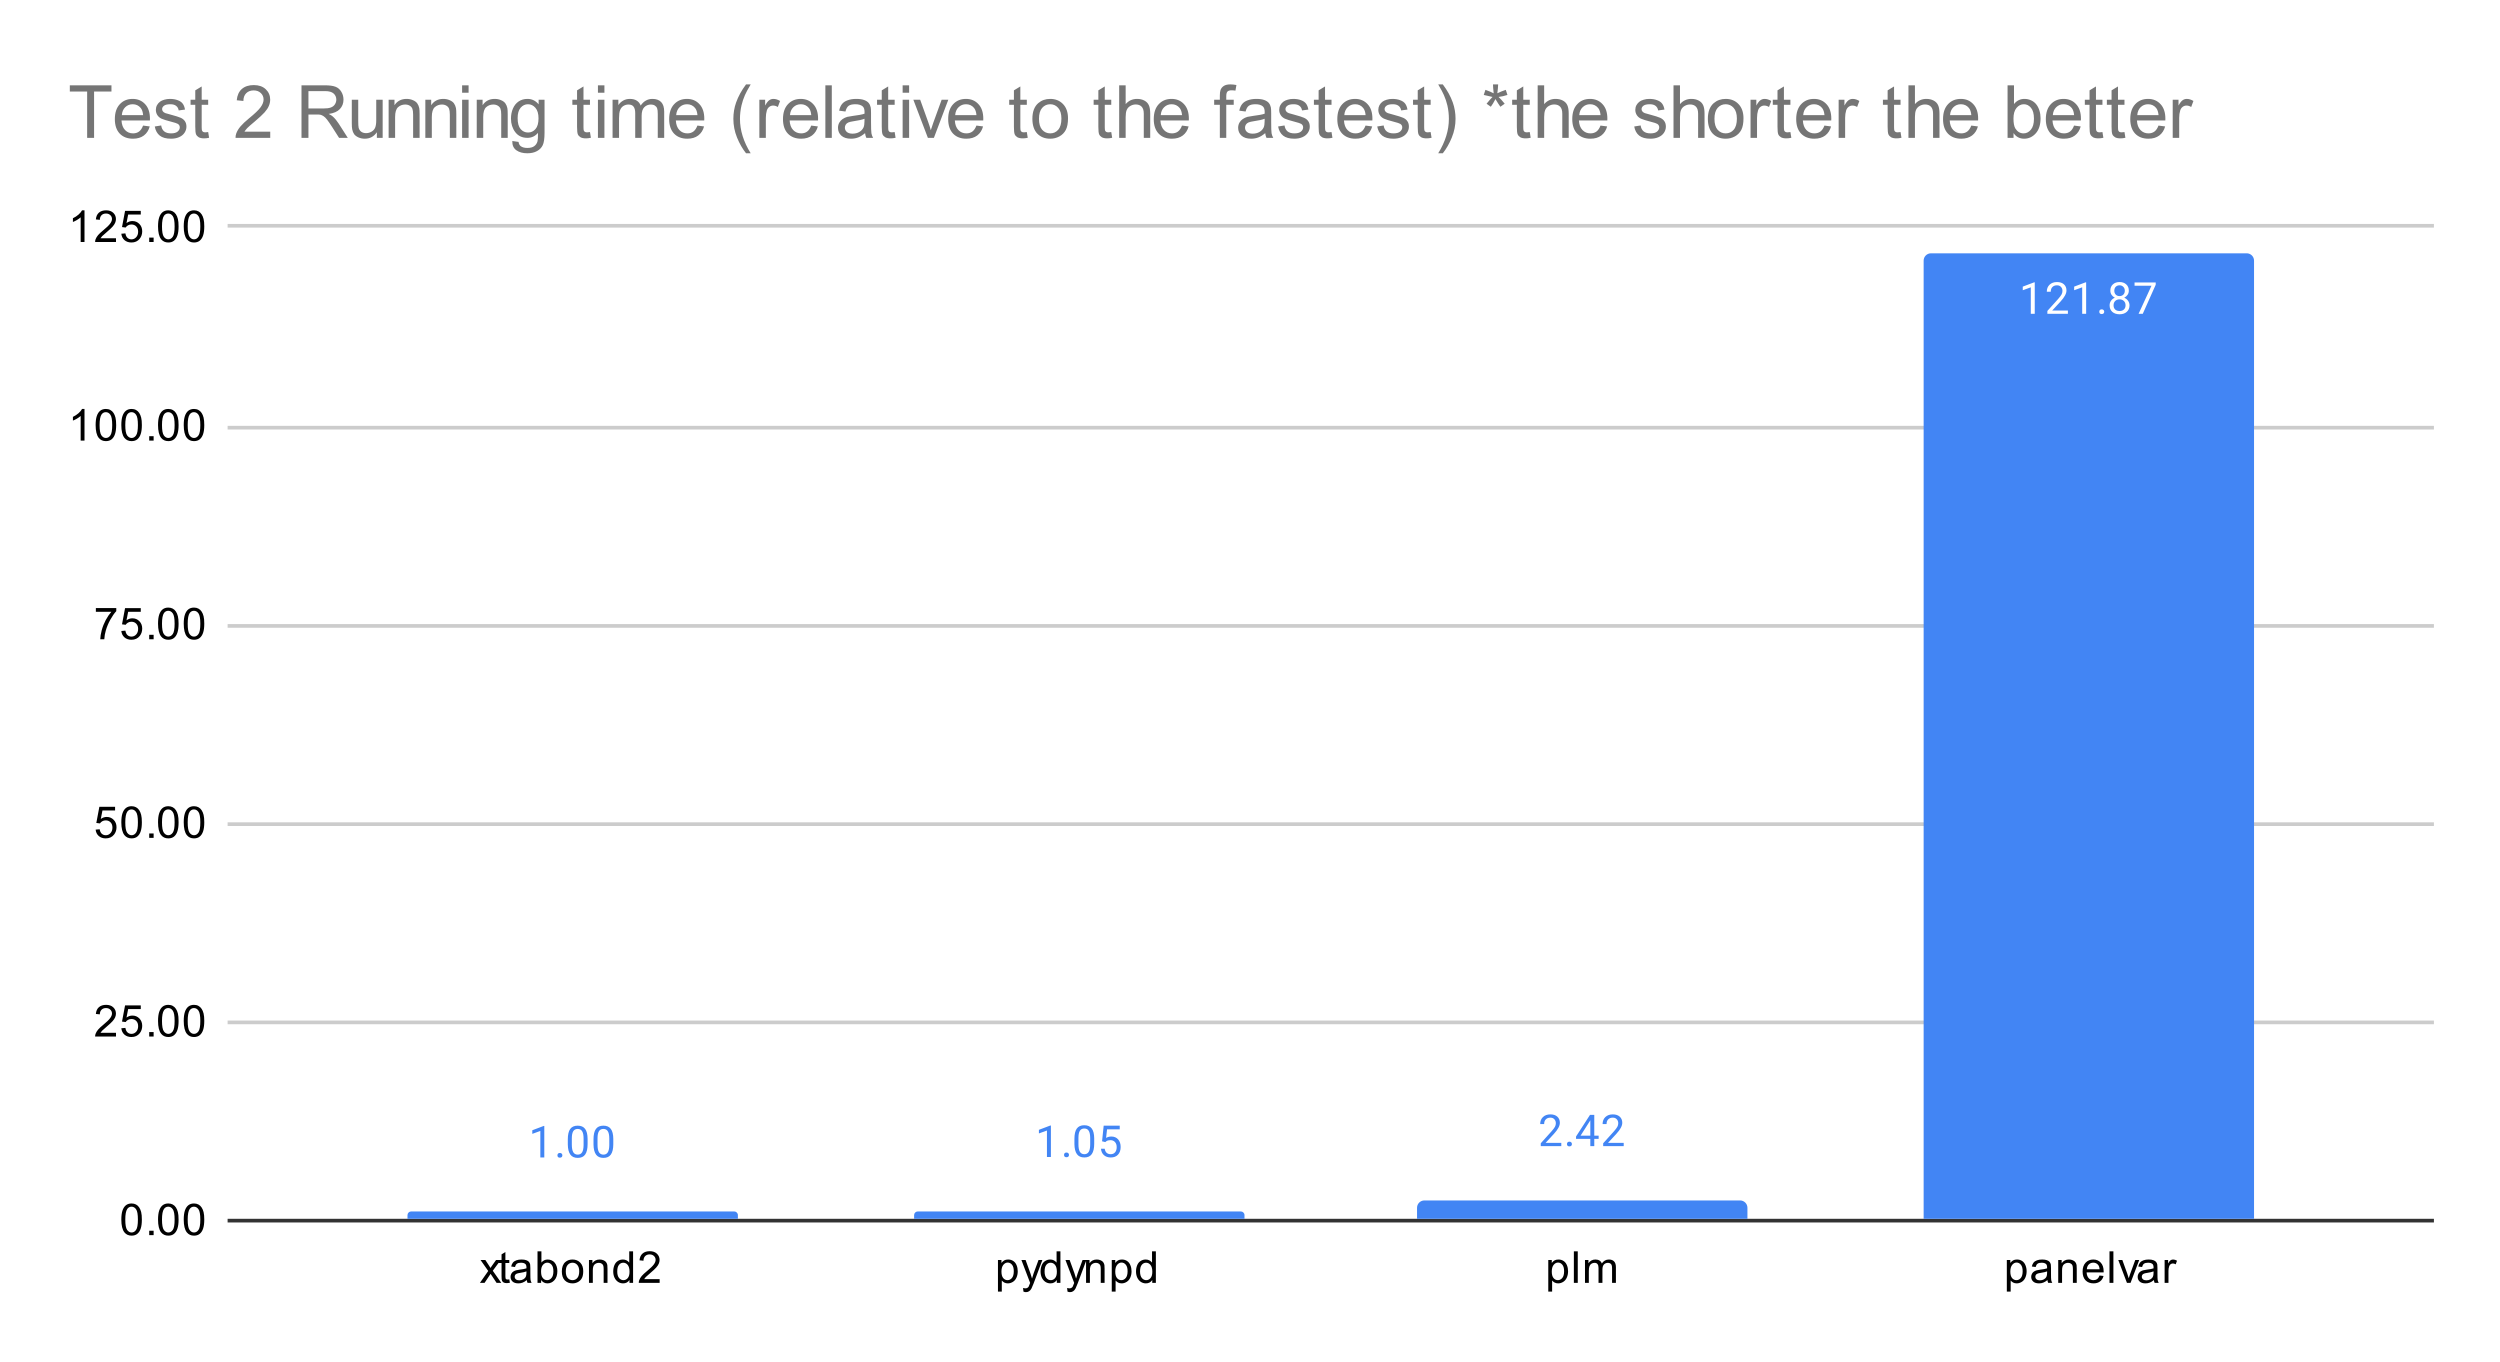 <svg version="1.1" viewBox="0.0 0.0 681.0 371.0" fill="none" stroke="none" stroke-linecap="square" stroke-miterlimit="10" width="681" height="371" xmlns:xlink="http://www.w3.org/1999/xlink" xmlns="http://www.w3.org/2000/svg"><path fill="#ffffff" d="M0 0L681.0 0L681.0 371.0L0 371.0L0 0Z" fill-rule="nonzero"/><path stroke="#333333" stroke-width="1.0" stroke-linecap="butt" d="M62.5 332.5L662.5 332.5" fill-rule="nonzero"/><path stroke="#cccccc" stroke-width="1.0" stroke-linecap="butt" d="M62.5 278.5L662.5 278.5" fill-rule="nonzero"/><path stroke="#cccccc" stroke-width="1.0" stroke-linecap="butt" d="M62.5 224.5L662.5 224.5" fill-rule="nonzero"/><path stroke="#cccccc" stroke-width="1.0" stroke-linecap="butt" d="M62.5 170.5L662.5 170.5" fill-rule="nonzero"/><path stroke="#cccccc" stroke-width="1.0" stroke-linecap="butt" d="M62.5 116.5L662.5 116.5" fill-rule="nonzero"/><path stroke="#cccccc" stroke-width="1.0" stroke-linecap="butt" d="M62.5 61.5L662.5 61.5" fill-rule="nonzero"/><clipPath id="id_0"><path d="M62.55 61.917L662.45 61.917L662.45 332.45L62.55 332.45L62.55 61.917Z" clip-rule="nonzero"/></clipPath><path stroke="#000000" stroke-width="2.0" stroke-linecap="butt" stroke-opacity="0.0" clip-path="url(#id_0)" d="M201.0 332.0L111.0 332.0L111.0 331.0C111.0 330.448 111.448 330.0 112.0 330.0L200.0 330.0C200.552 330.0 201.0 330.448 201.0 331.0Z" fill-rule="nonzero"/><path fill="#4285f4" clip-path="url(#id_0)" d="M201.0 332.0L111.0 332.0L111.0 331.0C111.0 330.448 111.448 330.0 112.0 330.0L200.0 330.0C200.552 330.0 201.0 330.448 201.0 331.0Z" fill-rule="nonzero"/><path stroke="#000000" stroke-width="2.0" stroke-linecap="butt" stroke-opacity="0.0" clip-path="url(#id_0)" d="M339.0 332.0L249.0 332.0L249.0 331.0C249.0 330.448 249.448 330.0 250.0 330.0L338.0 330.0C338.552 330.0 339.0 330.448 339.0 331.0Z" fill-rule="nonzero"/><path fill="#4285f4" clip-path="url(#id_0)" d="M339.0 332.0L249.0 332.0L249.0 331.0C249.0 330.448 249.448 330.0 250.0 330.0L338.0 330.0C338.552 330.0 339.0 330.448 339.0 331.0Z" fill-rule="nonzero"/><path stroke="#000000" stroke-width="2.0" stroke-linecap="butt" stroke-opacity="0.0" clip-path="url(#id_0)" d="M476.0 332.0L386.0 332.0L386.0 329.0C386.0 327.895 386.895 327.0 388.0 327.0L474.0 327.0C475.105 327.0 476.0 327.895 476.0 329.0Z" fill-rule="nonzero"/><path fill="#4285f4" clip-path="url(#id_0)" d="M476.0 332.0L386.0 332.0L386.0 329.0C386.0 327.895 386.895 327.0 388.0 327.0L474.0 327.0C475.105 327.0 476.0 327.895 476.0 329.0Z" fill-rule="nonzero"/><path stroke="#000000" stroke-width="2.0" stroke-linecap="butt" stroke-opacity="0.0" clip-path="url(#id_0)" d="M614.0 332.0L524.0 332.0L524.0 71.0C524.0 69.895 524.895 69.0 526.0 69.0L612.0 69.0C613.105 69.0 614.0 69.895 614.0 71.0Z" fill-rule="nonzero"/><path fill="#4285f4" clip-path="url(#id_0)" d="M614.0 332.0L524.0 332.0L524.0 71.0C524.0 69.895 524.895 69.0 526.0 69.0L612.0 69.0C613.105 69.0 614.0 69.895 614.0 71.0Z" fill-rule="nonzero"/><path stroke="#ffffff" stroke-width="3.0" stroke-linejoin="round" stroke-linecap="round" d="M148.266 315.286L147.188 315.286L147.188 308.067L145.0 308.864L145.0 307.88L148.109 306.708L148.266 306.708L148.266 315.286ZM151.844 314.723Q151.844 314.442 152.0 314.255Q152.172 314.067 152.5 314.067Q152.844 314.067 153.016 314.255Q153.188 314.442 153.188 314.723Q153.188 314.989 153.016 315.176Q152.844 315.348 152.5 315.348Q152.172 315.348 152.0 315.176Q151.844 314.989 151.844 314.723ZM160.062 311.645Q160.062 313.551 159.406 314.489Q158.766 315.411 157.375 315.411Q156.016 315.411 155.359 314.505Q154.703 313.598 154.672 311.786L154.672 310.348Q154.672 308.458 155.312 307.551Q155.969 306.63 157.359 306.63Q158.734 306.63 159.391 307.52Q160.047 308.395 160.062 310.239L160.062 311.645ZM158.969 310.161Q158.969 308.786 158.578 308.161Q158.203 307.52 157.359 307.52Q156.531 307.52 156.141 308.161Q155.766 308.786 155.766 310.083L155.766 311.817Q155.766 313.192 156.156 313.864Q156.562 314.52 157.375 314.52Q158.172 314.52 158.562 313.895Q158.953 313.27 158.969 311.942L158.969 310.161ZM167.062 311.645Q167.062 313.551 166.406 314.489Q165.766 315.411 164.375 315.411Q163.016 315.411 162.359 314.505Q161.703 313.598 161.672 311.786L161.672 310.348Q161.672 308.458 162.312 307.551Q162.969 306.63 164.359 306.63Q165.734 306.63 166.391 307.52Q167.047 308.395 167.062 310.239L167.062 311.645ZM165.969 310.161Q165.969 308.786 165.578 308.161Q165.203 307.52 164.359 307.52Q163.531 307.52 163.141 308.161Q162.766 308.786 162.766 310.083L162.766 311.817Q162.766 313.192 163.156 313.864Q163.562 314.52 164.375 314.52Q165.172 314.52 165.562 313.895Q165.953 313.27 165.969 311.942L165.969 310.161Z" fill-rule="nonzero"/><path fill="#4285f4" d="M148.266 315.286L147.188 315.286L147.188 308.067L145.0 308.864L145.0 307.88L148.109 306.708L148.266 306.708L148.266 315.286ZM151.844 314.723Q151.844 314.442 152.0 314.255Q152.172 314.067 152.5 314.067Q152.844 314.067 153.016 314.255Q153.188 314.442 153.188 314.723Q153.188 314.989 153.016 315.176Q152.844 315.348 152.5 315.348Q152.172 315.348 152.0 315.176Q151.844 314.989 151.844 314.723ZM160.062 311.645Q160.062 313.551 159.406 314.489Q158.766 315.411 157.375 315.411Q156.016 315.411 155.359 314.505Q154.703 313.598 154.672 311.786L154.672 310.348Q154.672 308.458 155.312 307.551Q155.969 306.63 157.359 306.63Q158.734 306.63 159.391 307.52Q160.047 308.395 160.062 310.239L160.062 311.645ZM158.969 310.161Q158.969 308.786 158.578 308.161Q158.203 307.52 157.359 307.52Q156.531 307.52 156.141 308.161Q155.766 308.786 155.766 310.083L155.766 311.817Q155.766 313.192 156.156 313.864Q156.562 314.52 157.375 314.52Q158.172 314.52 158.562 313.895Q158.953 313.27 158.969 311.942L158.969 310.161ZM167.062 311.645Q167.062 313.551 166.406 314.489Q165.766 315.411 164.375 315.411Q163.016 315.411 162.359 314.505Q161.703 313.598 161.672 311.786L161.672 310.348Q161.672 308.458 162.312 307.551Q162.969 306.63 164.359 306.63Q165.734 306.63 166.391 307.52Q167.047 308.395 167.062 310.239L167.062 311.645ZM165.969 310.161Q165.969 308.786 165.578 308.161Q165.203 307.52 164.359 307.52Q163.531 307.52 163.141 308.161Q162.766 308.786 162.766 310.083L162.766 311.817Q162.766 313.192 163.156 313.864Q163.562 314.52 164.375 314.52Q165.172 314.52 165.562 313.895Q165.953 313.27 165.969 311.942L165.969 310.161Z" fill-rule="nonzero"/><path stroke="#ffffff" stroke-width="3.0" stroke-linejoin="round" stroke-linecap="round" d="M286.266 315.169L285.188 315.169L285.188 307.951L283.0 308.747L283.0 307.763L286.109 306.591L286.266 306.591L286.266 315.169ZM289.844 314.607Q289.844 314.326 290.0 314.138Q290.172 313.951 290.5 313.951Q290.844 313.951 291.016 314.138Q291.188 314.326 291.188 314.607Q291.188 314.872 291.016 315.06Q290.844 315.232 290.5 315.232Q290.172 315.232 290.0 315.06Q289.844 314.872 289.844 314.607ZM298.062 311.529Q298.062 313.435 297.406 314.372Q296.766 315.294 295.375 315.294Q294.016 315.294 293.359 314.388Q292.703 313.482 292.672 311.669L292.672 310.232Q292.672 308.341 293.312 307.435Q293.969 306.513 295.359 306.513Q296.734 306.513 297.391 307.404Q298.047 308.279 298.062 310.122L298.062 311.529ZM296.969 310.044Q296.969 308.669 296.578 308.044Q296.203 307.404 295.359 307.404Q294.531 307.404 294.141 308.044Q293.766 308.669 293.766 309.966L293.766 311.701Q293.766 313.076 294.156 313.747Q294.562 314.404 295.375 314.404Q296.172 314.404 296.562 313.779Q296.953 313.154 296.969 311.826L296.969 310.044ZM300.203 310.888L300.641 306.638L305.016 306.638L305.016 307.638L301.562 307.638L301.297 309.966Q301.938 309.591 302.734 309.591Q303.891 309.591 304.578 310.372Q305.266 311.138 305.266 312.451Q305.266 313.763 304.547 314.529Q303.844 315.294 302.562 315.294Q301.438 315.294 300.719 314.669Q300.0 314.029 299.906 312.919L300.922 312.919Q301.031 313.654 301.453 314.029Q301.875 314.404 302.562 314.404Q303.312 314.404 303.75 313.888Q304.188 313.372 304.188 312.466Q304.188 311.607 303.719 311.091Q303.25 310.576 302.469 310.576Q301.766 310.576 301.359 310.872L301.078 311.107L300.203 310.888Z" fill-rule="nonzero"/><path fill="#4285f4" d="M286.266 315.169L285.188 315.169L285.188 307.951L283.0 308.747L283.0 307.763L286.109 306.591L286.266 306.591L286.266 315.169ZM289.844 314.607Q289.844 314.326 290.0 314.138Q290.172 313.951 290.5 313.951Q290.844 313.951 291.016 314.138Q291.188 314.326 291.188 314.607Q291.188 314.872 291.016 315.06Q290.844 315.232 290.5 315.232Q290.172 315.232 290.0 315.06Q289.844 314.872 289.844 314.607ZM298.062 311.529Q298.062 313.435 297.406 314.372Q296.766 315.294 295.375 315.294Q294.016 315.294 293.359 314.388Q292.703 313.482 292.672 311.669L292.672 310.232Q292.672 308.341 293.312 307.435Q293.969 306.513 295.359 306.513Q296.734 306.513 297.391 307.404Q298.047 308.279 298.062 310.122L298.062 311.529ZM296.969 310.044Q296.969 308.669 296.578 308.044Q296.203 307.404 295.359 307.404Q294.531 307.404 294.141 308.044Q293.766 308.669 293.766 309.966L293.766 311.701Q293.766 313.076 294.156 313.747Q294.562 314.404 295.375 314.404Q296.172 314.404 296.562 313.779Q296.953 313.154 296.969 311.826L296.969 310.044ZM300.203 310.888L300.641 306.638L305.016 306.638L305.016 307.638L301.562 307.638L301.297 309.966Q301.938 309.591 302.734 309.591Q303.891 309.591 304.578 310.372Q305.266 311.138 305.266 312.451Q305.266 313.763 304.547 314.529Q303.844 315.294 302.562 315.294Q301.438 315.294 300.719 314.669Q300.0 314.029 299.906 312.919L300.922 312.919Q301.031 313.654 301.453 314.029Q301.875 314.404 302.562 314.404Q303.312 314.404 303.75 313.888Q304.188 313.372 304.188 312.466Q304.188 311.607 303.719 311.091Q303.25 310.576 302.469 310.576Q301.766 310.576 301.359 310.872L301.078 311.107L300.203 310.888Z" fill-rule="nonzero"/><path stroke="#ffffff" stroke-width="3.0" stroke-linejoin="round" stroke-linecap="round" d="M425.297 312.213L419.703 312.213L419.703 311.432L422.656 308.15Q423.312 307.4 423.562 306.947Q423.812 306.478 423.812 305.978Q423.812 305.307 423.406 304.885Q423.016 304.447 422.328 304.447Q421.531 304.447 421.078 304.916Q420.625 305.369 420.625 306.197L419.547 306.197Q419.547 305.01 420.297 304.291Q421.062 303.557 422.328 303.557Q423.531 303.557 424.219 304.182Q424.906 304.807 424.906 305.853Q424.906 307.103 423.297 308.853L421.016 311.322L425.297 311.322L425.297 312.213ZM426.844 311.65Q426.844 311.369 427.0 311.182Q427.172 310.994 427.5 310.994Q427.844 310.994 428.016 311.182Q428.188 311.369 428.188 311.65Q428.188 311.916 428.016 312.103Q427.844 312.275 427.5 312.275Q427.172 312.275 427.0 312.103Q426.844 311.916 426.844 311.65ZM434.281 309.353L435.469 309.353L435.469 310.228L434.281 310.228L434.281 312.213L433.203 312.213L433.203 310.228L429.312 310.228L429.312 309.588L433.125 303.682L434.281 303.682L434.281 309.353ZM430.547 309.353L433.203 309.353L433.203 305.166L433.062 305.4L430.547 309.353ZM442.297 312.213L436.703 312.213L436.703 311.432L439.656 308.15Q440.312 307.4 440.562 306.947Q440.812 306.478 440.812 305.978Q440.812 305.307 440.406 304.885Q440.016 304.447 439.328 304.447Q438.531 304.447 438.078 304.916Q437.625 305.369 437.625 306.197L436.547 306.197Q436.547 305.01 437.297 304.291Q438.062 303.557 439.328 303.557Q440.531 303.557 441.219 304.182Q441.906 304.807 441.906 305.853Q441.906 307.103 440.297 308.853L438.016 311.322L442.297 311.322L442.297 312.213Z" fill-rule="nonzero"/><path fill="#4285f4" d="M425.297 312.213L419.703 312.213L419.703 311.432L422.656 308.15Q423.312 307.4 423.562 306.947Q423.812 306.478 423.812 305.978Q423.812 305.307 423.406 304.885Q423.016 304.447 422.328 304.447Q421.531 304.447 421.078 304.916Q420.625 305.369 420.625 306.197L419.547 306.197Q419.547 305.01 420.297 304.291Q421.062 303.557 422.328 303.557Q423.531 303.557 424.219 304.182Q424.906 304.807 424.906 305.853Q424.906 307.103 423.297 308.853L421.016 311.322L425.297 311.322L425.297 312.213ZM426.844 311.65Q426.844 311.369 427.0 311.182Q427.172 310.994 427.5 310.994Q427.844 310.994 428.016 311.182Q428.188 311.369 428.188 311.65Q428.188 311.916 428.016 312.103Q427.844 312.275 427.5 312.275Q427.172 312.275 427.0 312.103Q426.844 311.916 426.844 311.65ZM434.281 309.353L435.469 309.353L435.469 310.228L434.281 310.228L434.281 312.213L433.203 312.213L433.203 310.228L429.312 310.228L429.312 309.588L433.125 303.682L434.281 303.682L434.281 309.353ZM430.547 309.353L433.203 309.353L433.203 305.166L433.062 305.4L430.547 309.353ZM442.297 312.213L436.703 312.213L436.703 311.432L439.656 308.15Q440.312 307.4 440.562 306.947Q440.812 306.478 440.812 305.978Q440.812 305.307 440.406 304.885Q440.016 304.447 439.328 304.447Q438.531 304.447 438.078 304.916Q437.625 305.369 437.625 306.197L436.547 306.197Q436.547 305.01 437.297 304.291Q438.062 303.557 439.328 303.557Q440.531 303.557 441.219 304.182Q441.906 304.807 441.906 305.853Q441.906 307.103 440.297 308.853L438.016 311.322L442.297 311.322L442.297 312.213Z" fill-rule="nonzero"/><path stroke="#4285f4" stroke-width="3.0" stroke-linejoin="round" stroke-linecap="round" d="M554.266 85.483L553.188 85.483L553.188 78.265L551.0 79.062L551.0 78.077L554.109 76.905L554.266 76.905L554.266 85.483ZM563.297 85.483L557.703 85.483L557.703 84.702L560.656 81.421Q561.312 80.671 561.562 80.218Q561.812 79.749 561.812 79.249Q561.812 78.577 561.406 78.155Q561.016 77.718 560.328 77.718Q559.531 77.718 559.078 78.187Q558.625 78.64 558.625 79.468L557.547 79.468Q557.547 78.28 558.297 77.562Q559.062 76.827 560.328 76.827Q561.531 76.827 562.219 77.452Q562.906 78.077 562.906 79.124Q562.906 80.374 561.297 82.124L559.016 84.593L563.297 84.593L563.297 85.483ZM568.266 85.483L567.188 85.483L567.188 78.265L565.0 79.062L565.0 78.077L568.109 76.905L568.266 76.905L568.266 85.483ZM571.844 84.921Q571.844 84.64 572.0 84.452Q572.172 84.265 572.5 84.265Q572.844 84.265 573.016 84.452Q573.188 84.64 573.188 84.921Q573.188 85.187 573.016 85.374Q572.844 85.546 572.5 85.546Q572.172 85.546 572.0 85.374Q571.844 85.187 571.844 84.921ZM579.891 79.171Q579.891 79.812 579.547 80.312Q579.203 80.812 578.641 81.093Q579.297 81.374 579.688 81.937Q580.078 82.483 580.078 83.187Q580.078 84.28 579.328 84.952Q578.594 85.608 577.375 85.608Q576.141 85.608 575.391 84.952Q574.656 84.28 574.656 83.187Q574.656 82.483 575.031 81.937Q575.406 81.374 576.078 81.093Q575.516 80.812 575.188 80.312Q574.859 79.812 574.859 79.171Q574.859 78.093 575.547 77.468Q576.234 76.827 577.375 76.827Q578.5 76.827 579.188 77.468Q579.891 78.093 579.891 79.171ZM579.0 83.155Q579.0 82.437 578.547 81.999Q578.094 81.546 577.359 81.546Q576.625 81.546 576.172 81.999Q575.734 82.437 575.734 83.171Q575.734 83.89 576.172 84.312Q576.609 84.718 577.375 84.718Q578.125 84.718 578.562 84.296Q579.0 83.874 579.0 83.155ZM577.375 77.718Q576.734 77.718 576.328 78.124Q575.938 78.515 575.938 79.202Q575.938 79.843 576.328 80.249Q576.719 80.655 577.359 80.655Q578.016 80.655 578.406 80.249Q578.797 79.843 578.797 79.202Q578.797 78.546 578.391 78.14Q577.984 77.718 577.375 77.718ZM587.219 77.562L583.688 85.483L582.547 85.483L586.062 77.843L581.453 77.843L581.453 76.952L587.219 76.952L587.219 77.562Z" fill-rule="nonzero"/><path fill="#ffffff" d="M554.266 85.483L553.188 85.483L553.188 78.265L551.0 79.062L551.0 78.077L554.109 76.905L554.266 76.905L554.266 85.483ZM563.297 85.483L557.703 85.483L557.703 84.702L560.656 81.421Q561.312 80.671 561.562 80.218Q561.812 79.749 561.812 79.249Q561.812 78.577 561.406 78.155Q561.016 77.718 560.328 77.718Q559.531 77.718 559.078 78.187Q558.625 78.64 558.625 79.468L557.547 79.468Q557.547 78.28 558.297 77.562Q559.062 76.827 560.328 76.827Q561.531 76.827 562.219 77.452Q562.906 78.077 562.906 79.124Q562.906 80.374 561.297 82.124L559.016 84.593L563.297 84.593L563.297 85.483ZM568.266 85.483L567.188 85.483L567.188 78.265L565.0 79.062L565.0 78.077L568.109 76.905L568.266 76.905L568.266 85.483ZM571.844 84.921Q571.844 84.64 572.0 84.452Q572.172 84.265 572.5 84.265Q572.844 84.265 573.016 84.452Q573.188 84.64 573.188 84.921Q573.188 85.187 573.016 85.374Q572.844 85.546 572.5 85.546Q572.172 85.546 572.0 85.374Q571.844 85.187 571.844 84.921ZM579.891 79.171Q579.891 79.812 579.547 80.312Q579.203 80.812 578.641 81.093Q579.297 81.374 579.688 81.937Q580.078 82.483 580.078 83.187Q580.078 84.28 579.328 84.952Q578.594 85.608 577.375 85.608Q576.141 85.608 575.391 84.952Q574.656 84.28 574.656 83.187Q574.656 82.483 575.031 81.937Q575.406 81.374 576.078 81.093Q575.516 80.812 575.188 80.312Q574.859 79.812 574.859 79.171Q574.859 78.093 575.547 77.468Q576.234 76.827 577.375 76.827Q578.5 76.827 579.188 77.468Q579.891 78.093 579.891 79.171ZM579.0 83.155Q579.0 82.437 578.547 81.999Q578.094 81.546 577.359 81.546Q576.625 81.546 576.172 81.999Q575.734 82.437 575.734 83.171Q575.734 83.89 576.172 84.312Q576.609 84.718 577.375 84.718Q578.125 84.718 578.562 84.296Q579.0 83.874 579.0 83.155ZM577.375 77.718Q576.734 77.718 576.328 78.124Q575.938 78.515 575.938 79.202Q575.938 79.843 576.328 80.249Q576.719 80.655 577.359 80.655Q578.016 80.655 578.406 80.249Q578.797 79.843 578.797 79.202Q578.797 78.546 578.391 78.14Q577.984 77.718 577.375 77.718ZM587.219 77.562L583.688 85.483L582.547 85.483L586.062 77.843L581.453 77.843L581.453 76.952L587.219 76.952L587.219 77.562Z" fill-rule="nonzero"/><path fill="#000000" d="M33.05 332.216Q33.05 330.684 33.362 329.762Q33.675 328.825 34.284 328.325Q34.909 327.825 35.847 327.825Q36.534 327.825 37.05 328.106Q37.581 328.387 37.925 328.919Q38.269 329.434 38.456 330.184Q38.644 330.934 38.644 332.216Q38.644 333.731 38.331 334.653Q38.034 335.575 37.409 336.091Q36.8 336.591 35.847 336.591Q34.612 336.591 33.894 335.7Q33.05 334.637 33.05 332.216ZM34.128 332.216Q34.128 334.325 34.628 335.028Q35.128 335.731 35.847 335.731Q36.581 335.731 37.066 335.028Q37.566 334.325 37.566 332.216Q37.566 330.091 37.066 329.403Q36.581 328.7 35.831 328.7Q35.112 328.7 34.675 329.309Q34.128 330.091 34.128 332.216ZM40.644 336.45L40.644 335.247L41.847 335.247L41.847 336.45L40.644 336.45ZM43.05 332.216Q43.05 330.684 43.362 329.762Q43.675 328.825 44.284 328.325Q44.909 327.825 45.847 327.825Q46.534 327.825 47.05 328.106Q47.581 328.387 47.925 328.919Q48.269 329.434 48.456 330.184Q48.644 330.934 48.644 332.216Q48.644 333.731 48.331 334.653Q48.034 335.575 47.409 336.091Q46.8 336.591 45.847 336.591Q44.612 336.591 43.894 335.7Q43.05 334.637 43.05 332.216ZM44.128 332.216Q44.128 334.325 44.628 335.028Q45.128 335.731 45.847 335.731Q46.581 335.731 47.066 335.028Q47.566 334.325 47.566 332.216Q47.566 330.091 47.066 329.403Q46.581 328.7 45.831 328.7Q45.112 328.7 44.675 329.309Q44.128 330.091 44.128 332.216ZM50.05 332.216Q50.05 330.684 50.362 329.762Q50.675 328.825 51.284 328.325Q51.909 327.825 52.847 327.825Q53.534 327.825 54.05 328.106Q54.581 328.387 54.925 328.919Q55.269 329.434 55.456 330.184Q55.644 330.934 55.644 332.216Q55.644 333.731 55.331 334.653Q55.034 335.575 54.409 336.091Q53.8 336.591 52.847 336.591Q51.612 336.591 50.894 335.7Q50.05 334.637 50.05 332.216ZM51.128 332.216Q51.128 334.325 51.628 335.028Q52.128 335.731 52.847 335.731Q53.581 335.731 54.066 335.028Q54.566 334.325 54.566 332.216Q54.566 330.091 54.066 329.403Q53.581 328.7 52.831 328.7Q52.112 328.7 51.675 329.309Q51.128 330.091 51.128 332.216Z" fill-rule="nonzero"/><path fill="#000000" d="M31.597 281.328L31.597 282.343L25.909 282.343Q25.909 281.968 26.034 281.609Q26.253 281.031 26.722 280.468Q27.206 279.906 28.113 279.171Q29.519 278.015 30.003 277.343Q30.503 276.671 30.503 276.078Q30.503 275.453 30.05 275.031Q29.597 274.593 28.878 274.593Q28.113 274.593 27.659 275.046Q27.206 275.5 27.191 276.312L26.113 276.203Q26.222 274.984 26.941 274.359Q27.675 273.718 28.909 273.718Q30.144 273.718 30.863 274.406Q31.581 275.093 31.581 276.109Q31.581 276.625 31.363 277.125Q31.159 277.609 30.659 278.171Q30.175 278.718 29.05 279.671Q28.097 280.468 27.816 280.765Q27.55 281.046 27.378 281.328L31.597 281.328ZM33.05 280.093L34.159 280Q34.284 280.812 34.722 281.218Q35.175 281.625 35.816 281.625Q36.566 281.625 37.097 281.046Q37.628 280.468 37.628 279.531Q37.628 278.625 37.112 278.109Q36.612 277.578 35.784 277.578Q35.284 277.578 34.862 277.812Q34.456 278.046 34.222 278.406L33.237 278.281L34.066 273.875L38.347 273.875L38.347 274.875L34.909 274.875L34.456 277.187Q35.222 276.64 36.066 276.64Q37.191 276.64 37.956 277.421Q38.737 278.203 38.737 279.437Q38.737 280.593 38.066 281.453Q37.237 282.484 35.816 282.484Q34.644 282.484 33.894 281.828Q33.159 281.171 33.05 280.093ZM40.644 282.343L40.644 281.14L41.847 281.14L41.847 282.343L40.644 282.343ZM43.05 278.109Q43.05 276.578 43.362 275.656Q43.675 274.718 44.284 274.218Q44.909 273.718 45.847 273.718Q46.534 273.718 47.05 274Q47.581 274.281 47.925 274.812Q48.269 275.328 48.456 276.078Q48.644 276.828 48.644 278.109Q48.644 279.625 48.331 280.546Q48.034 281.468 47.409 281.984Q46.8 282.484 45.847 282.484Q44.612 282.484 43.894 281.593Q43.05 280.531 43.05 278.109ZM44.128 278.109Q44.128 280.218 44.628 280.921Q45.128 281.625 45.847 281.625Q46.581 281.625 47.066 280.921Q47.566 280.218 47.566 278.109Q47.566 275.984 47.066 275.296Q46.581 274.593 45.831 274.593Q45.112 274.593 44.675 275.203Q44.128 275.984 44.128 278.109ZM50.05 278.109Q50.05 276.578 50.362 275.656Q50.675 274.718 51.284 274.218Q51.909 273.718 52.847 273.718Q53.534 273.718 54.05 274Q54.581 274.281 54.925 274.812Q55.269 275.328 55.456 276.078Q55.644 276.828 55.644 278.109Q55.644 279.625 55.331 280.546Q55.034 281.468 54.409 281.984Q53.8 282.484 52.847 282.484Q51.612 282.484 50.894 281.593Q50.05 280.531 50.05 278.109ZM51.128 278.109Q51.128 280.218 51.628 280.921Q52.128 281.625 52.847 281.625Q53.581 281.625 54.066 280.921Q54.566 280.218 54.566 278.109Q54.566 275.984 54.066 275.296Q53.581 274.593 52.831 274.593Q52.112 274.593 51.675 275.203Q51.128 275.984 51.128 278.109Z" fill-rule="nonzero"/><path fill="#000000" d="M26.05 225.987L27.159 225.893Q27.284 226.705 27.722 227.112Q28.175 227.518 28.816 227.518Q29.566 227.518 30.097 226.94Q30.628 226.362 30.628 225.424Q30.628 224.518 30.113 224.002Q29.613 223.471 28.784 223.471Q28.284 223.471 27.863 223.705Q27.456 223.94 27.222 224.299L26.238 224.174L27.066 219.768L31.347 219.768L31.347 220.768L27.909 220.768L27.456 223.08Q28.222 222.534 29.066 222.534Q30.191 222.534 30.956 223.315Q31.738 224.096 31.738 225.33Q31.738 226.487 31.066 227.346Q30.238 228.377 28.816 228.377Q27.644 228.377 26.894 227.721Q26.159 227.065 26.05 225.987ZM33.05 224.002Q33.05 222.471 33.362 221.549Q33.675 220.612 34.284 220.112Q34.909 219.612 35.847 219.612Q36.534 219.612 37.05 219.893Q37.581 220.174 37.925 220.705Q38.269 221.221 38.456 221.971Q38.644 222.721 38.644 224.002Q38.644 225.518 38.331 226.44Q38.034 227.362 37.409 227.877Q36.8 228.377 35.847 228.377Q34.612 228.377 33.894 227.487Q33.05 226.424 33.05 224.002ZM34.128 224.002Q34.128 226.112 34.628 226.815Q35.128 227.518 35.847 227.518Q36.581 227.518 37.066 226.815Q37.566 226.112 37.566 224.002Q37.566 221.877 37.066 221.19Q36.581 220.487 35.831 220.487Q35.112 220.487 34.675 221.096Q34.128 221.877 34.128 224.002ZM40.644 228.237L40.644 227.034L41.847 227.034L41.847 228.237L40.644 228.237ZM43.05 224.002Q43.05 222.471 43.362 221.549Q43.675 220.612 44.284 220.112Q44.909 219.612 45.847 219.612Q46.534 219.612 47.05 219.893Q47.581 220.174 47.925 220.705Q48.269 221.221 48.456 221.971Q48.644 222.721 48.644 224.002Q48.644 225.518 48.331 226.44Q48.034 227.362 47.409 227.877Q46.8 228.377 45.847 228.377Q44.612 228.377 43.894 227.487Q43.05 226.424 43.05 224.002ZM44.128 224.002Q44.128 226.112 44.628 226.815Q45.128 227.518 45.847 227.518Q46.581 227.518 47.066 226.815Q47.566 226.112 47.566 224.002Q47.566 221.877 47.066 221.19Q46.581 220.487 45.831 220.487Q45.112 220.487 44.675 221.096Q44.128 221.877 44.128 224.002ZM50.05 224.002Q50.05 222.471 50.362 221.549Q50.675 220.612 51.284 220.112Q51.909 219.612 52.847 219.612Q53.534 219.612 54.05 219.893Q54.581 220.174 54.925 220.705Q55.269 221.221 55.456 221.971Q55.644 222.721 55.644 224.002Q55.644 225.518 55.331 226.44Q55.034 227.362 54.409 227.877Q53.8 228.377 52.847 228.377Q51.612 228.377 50.894 227.487Q50.05 226.424 50.05 224.002ZM51.128 224.002Q51.128 226.112 51.628 226.815Q52.128 227.518 52.847 227.518Q53.581 227.518 54.066 226.815Q54.566 226.112 54.566 224.002Q54.566 221.877 54.066 221.19Q53.581 220.487 52.831 220.487Q52.112 220.487 51.675 221.096Q51.128 221.877 51.128 224.002Z" fill-rule="nonzero"/><path fill="#000000" d="M26.113 166.661L26.113 165.646L31.675 165.646L31.675 166.474Q30.863 167.349 30.05 168.802Q29.253 170.239 28.816 171.771Q28.488 172.849 28.409 174.13L27.316 174.13Q27.331 173.114 27.706 171.677Q28.097 170.239 28.8 168.911Q29.519 167.583 30.331 166.661L26.113 166.661ZM33.05 171.88L34.159 171.786Q34.284 172.599 34.722 173.005Q35.175 173.411 35.816 173.411Q36.566 173.411 37.097 172.833Q37.628 172.255 37.628 171.317Q37.628 170.411 37.112 169.896Q36.612 169.364 35.784 169.364Q35.284 169.364 34.862 169.599Q34.456 169.833 34.222 170.192L33.237 170.067L34.066 165.661L38.347 165.661L38.347 166.661L34.909 166.661L34.456 168.974Q35.222 168.427 36.066 168.427Q37.191 168.427 37.956 169.208Q38.737 169.989 38.737 171.224Q38.737 172.38 38.066 173.239Q37.237 174.271 35.816 174.271Q34.644 174.271 33.894 173.614Q33.159 172.958 33.05 171.88ZM40.644 174.13L40.644 172.927L41.847 172.927L41.847 174.13L40.644 174.13ZM43.05 169.896Q43.05 168.364 43.362 167.442Q43.675 166.505 44.284 166.005Q44.909 165.505 45.847 165.505Q46.534 165.505 47.05 165.786Q47.581 166.067 47.925 166.599Q48.269 167.114 48.456 167.864Q48.644 168.614 48.644 169.896Q48.644 171.411 48.331 172.333Q48.034 173.255 47.409 173.771Q46.8 174.271 45.847 174.271Q44.612 174.271 43.894 173.38Q43.05 172.317 43.05 169.896ZM44.128 169.896Q44.128 172.005 44.628 172.708Q45.128 173.411 45.847 173.411Q46.581 173.411 47.066 172.708Q47.566 172.005 47.566 169.896Q47.566 167.771 47.066 167.083Q46.581 166.38 45.831 166.38Q45.112 166.38 44.675 166.989Q44.128 167.771 44.128 169.896ZM50.05 169.896Q50.05 168.364 50.362 167.442Q50.675 166.505 51.284 166.005Q51.909 165.505 52.847 165.505Q53.534 165.505 54.05 165.786Q54.581 166.067 54.925 166.599Q55.269 167.114 55.456 167.864Q55.644 168.614 55.644 169.896Q55.644 171.411 55.331 172.333Q55.034 173.255 54.409 173.771Q53.8 174.271 52.847 174.271Q51.612 174.271 50.894 173.38Q50.05 172.317 50.05 169.896ZM51.128 169.896Q51.128 172.005 51.628 172.708Q52.128 173.411 52.847 173.411Q53.581 173.411 54.066 172.708Q54.566 172.005 54.566 169.896Q54.566 167.771 54.066 167.083Q53.581 166.38 52.831 166.38Q52.112 166.38 51.675 166.989Q51.128 167.771 51.128 169.896Z" fill-rule="nonzero"/><path fill="#000000" d="M23.019 120.023L21.972 120.023L21.972 113.305Q21.581 113.664 20.956 114.039Q20.347 114.398 19.863 114.57L19.863 113.555Q20.738 113.133 21.394 112.555Q22.066 111.961 22.347 111.398L23.019 111.398L23.019 120.023ZM26.05 115.789Q26.05 114.258 26.363 113.336Q26.675 112.398 27.284 111.898Q27.909 111.398 28.847 111.398Q29.534 111.398 30.05 111.68Q30.581 111.961 30.925 112.492Q31.269 113.008 31.456 113.758Q31.644 114.508 31.644 115.789Q31.644 117.305 31.331 118.226Q31.034 119.148 30.409 119.664Q29.8 120.164 28.847 120.164Q27.613 120.164 26.894 119.273Q26.05 118.211 26.05 115.789ZM27.128 115.789Q27.128 117.898 27.628 118.601Q28.128 119.305 28.847 119.305Q29.581 119.305 30.066 118.601Q30.566 117.898 30.566 115.789Q30.566 113.664 30.066 112.976Q29.581 112.273 28.831 112.273Q28.113 112.273 27.675 112.883Q27.128 113.664 27.128 115.789ZM33.05 115.789Q33.05 114.258 33.362 113.336Q33.675 112.398 34.284 111.898Q34.909 111.398 35.847 111.398Q36.534 111.398 37.05 111.68Q37.581 111.961 37.925 112.492Q38.269 113.008 38.456 113.758Q38.644 114.508 38.644 115.789Q38.644 117.305 38.331 118.226Q38.034 119.148 37.409 119.664Q36.8 120.164 35.847 120.164Q34.612 120.164 33.894 119.273Q33.05 118.211 33.05 115.789ZM34.128 115.789Q34.128 117.898 34.628 118.601Q35.128 119.305 35.847 119.305Q36.581 119.305 37.066 118.601Q37.566 117.898 37.566 115.789Q37.566 113.664 37.066 112.976Q36.581 112.273 35.831 112.273Q35.112 112.273 34.675 112.883Q34.128 113.664 34.128 115.789ZM40.644 120.023L40.644 118.82L41.847 118.82L41.847 120.023L40.644 120.023ZM43.05 115.789Q43.05 114.258 43.362 113.336Q43.675 112.398 44.284 111.898Q44.909 111.398 45.847 111.398Q46.534 111.398 47.05 111.68Q47.581 111.961 47.925 112.492Q48.269 113.008 48.456 113.758Q48.644 114.508 48.644 115.789Q48.644 117.305 48.331 118.226Q48.034 119.148 47.409 119.664Q46.8 120.164 45.847 120.164Q44.612 120.164 43.894 119.273Q43.05 118.211 43.05 115.789ZM44.128 115.789Q44.128 117.898 44.628 118.601Q45.128 119.305 45.847 119.305Q46.581 119.305 47.066 118.601Q47.566 117.898 47.566 115.789Q47.566 113.664 47.066 112.976Q46.581 112.273 45.831 112.273Q45.112 112.273 44.675 112.883Q44.128 113.664 44.128 115.789ZM50.05 115.789Q50.05 114.258 50.362 113.336Q50.675 112.398 51.284 111.898Q51.909 111.398 52.847 111.398Q53.534 111.398 54.05 111.68Q54.581 111.961 54.925 112.492Q55.269 113.008 55.456 113.758Q55.644 114.508 55.644 115.789Q55.644 117.305 55.331 118.226Q55.034 119.148 54.409 119.664Q53.8 120.164 52.847 120.164Q51.612 120.164 50.894 119.273Q50.05 118.211 50.05 115.789ZM51.128 115.789Q51.128 117.898 51.628 118.601Q52.128 119.305 52.847 119.305Q53.581 119.305 54.066 118.601Q54.566 117.898 54.566 115.789Q54.566 113.664 54.066 112.976Q53.581 112.273 52.831 112.273Q52.112 112.273 51.675 112.883Q51.128 113.664 51.128 115.789Z" fill-rule="nonzero"/><path fill="#000000" d="M23.019 65.917L21.972 65.917L21.972 59.198Q21.581 59.557 20.956 59.932Q20.347 60.292 19.863 60.464L19.863 59.448Q20.738 59.026 21.394 58.448Q22.066 57.854 22.347 57.292L23.019 57.292L23.019 65.917ZM31.597 64.901L31.597 65.917L25.909 65.917Q25.909 65.542 26.034 65.182Q26.253 64.604 26.722 64.042Q27.206 63.479 28.113 62.745Q29.519 61.589 30.003 60.917Q30.503 60.245 30.503 59.651Q30.503 59.026 30.05 58.604Q29.597 58.167 28.878 58.167Q28.113 58.167 27.659 58.62Q27.206 59.073 27.191 59.885L26.113 59.776Q26.222 58.557 26.941 57.932Q27.675 57.292 28.909 57.292Q30.144 57.292 30.863 57.979Q31.581 58.667 31.581 59.682Q31.581 60.198 31.363 60.698Q31.159 61.182 30.659 61.745Q30.175 62.292 29.05 63.245Q28.097 64.042 27.816 64.339Q27.55 64.62 27.378 64.901L31.597 64.901ZM33.05 63.667L34.159 63.573Q34.284 64.385 34.722 64.792Q35.175 65.198 35.816 65.198Q36.566 65.198 37.097 64.62Q37.628 64.042 37.628 63.104Q37.628 62.198 37.112 61.682Q36.612 61.151 35.784 61.151Q35.284 61.151 34.862 61.385Q34.456 61.62 34.222 61.979L33.237 61.854L34.066 57.448L38.347 57.448L38.347 58.448L34.909 58.448L34.456 60.76Q35.222 60.214 36.066 60.214Q37.191 60.214 37.956 60.995Q38.737 61.776 38.737 63.01Q38.737 64.167 38.066 65.026Q37.237 66.057 35.816 66.057Q34.644 66.057 33.894 65.401Q33.159 64.745 33.05 63.667ZM40.644 65.917L40.644 64.714L41.847 64.714L41.847 65.917L40.644 65.917ZM43.05 61.682Q43.05 60.151 43.362 59.229Q43.675 58.292 44.284 57.792Q44.909 57.292 45.847 57.292Q46.534 57.292 47.05 57.573Q47.581 57.854 47.925 58.385Q48.269 58.901 48.456 59.651Q48.644 60.401 48.644 61.682Q48.644 63.198 48.331 64.12Q48.034 65.042 47.409 65.557Q46.8 66.057 45.847 66.057Q44.612 66.057 43.894 65.167Q43.05 64.104 43.05 61.682ZM44.128 61.682Q44.128 63.792 44.628 64.495Q45.128 65.198 45.847 65.198Q46.581 65.198 47.066 64.495Q47.566 63.792 47.566 61.682Q47.566 59.557 47.066 58.87Q46.581 58.167 45.831 58.167Q45.112 58.167 44.675 58.776Q44.128 59.557 44.128 61.682ZM50.05 61.682Q50.05 60.151 50.362 59.229Q50.675 58.292 51.284 57.792Q51.909 57.292 52.847 57.292Q53.534 57.292 54.05 57.573Q54.581 57.854 54.925 58.385Q55.269 58.901 55.456 59.651Q55.644 60.401 55.644 61.682Q55.644 63.198 55.331 64.12Q55.034 65.042 54.409 65.557Q53.8 66.057 52.847 66.057Q51.612 66.057 50.894 65.167Q50.05 64.104 50.05 61.682ZM51.128 61.682Q51.128 63.792 51.628 64.495Q52.128 65.198 52.847 65.198Q53.581 65.198 54.066 64.495Q54.566 63.792 54.566 61.682Q54.566 59.557 54.066 58.87Q53.581 58.167 52.831 58.167Q52.112 58.167 51.675 58.776Q51.128 59.557 51.128 61.682Z" fill-rule="nonzero"/><path fill="#000000" d="M130.732 349.45L132.997 346.216L130.904 343.231L132.216 343.231L133.169 344.684Q133.435 345.106 133.607 345.387Q133.857 344.997 134.075 344.7L135.122 343.231L136.388 343.231L134.232 346.153L136.544 349.45L135.263 349.45L133.982 347.512L133.638 346.997L131.997 349.45L130.732 349.45ZM138.732 348.512L138.888 349.434Q138.435 349.528 138.091 349.528Q137.513 349.528 137.2 349.356Q136.888 349.169 136.747 348.872Q136.622 348.575 136.622 347.622L136.622 344.044L135.857 344.044L135.857 343.231L136.622 343.231L136.622 341.684L137.669 341.059L137.669 343.231L138.732 343.231L138.732 344.044L137.669 344.044L137.669 347.684Q137.669 348.137 137.716 348.262Q137.779 348.387 137.904 348.466Q138.029 348.544 138.263 348.544Q138.45 348.544 138.732 348.512ZM143.497 348.684Q142.904 349.184 142.357 349.387Q141.825 349.591 141.2 349.591Q140.169 349.591 139.622 349.091Q139.075 348.591 139.075 347.809Q139.075 347.356 139.279 346.981Q139.482 346.591 139.825 346.372Q140.169 346.137 140.591 346.028Q140.888 345.934 141.529 345.856Q142.794 345.716 143.404 345.497Q143.404 345.278 143.404 345.231Q143.404 344.575 143.107 344.309Q142.7 343.966 141.904 343.966Q141.169 343.966 140.81 344.231Q140.45 344.481 140.279 345.137L139.247 344.997Q139.388 344.341 139.716 343.934Q140.044 343.528 140.654 343.309Q141.263 343.091 142.06 343.091Q142.857 343.091 143.357 343.278Q143.857 343.466 144.091 343.747Q144.325 344.028 144.419 344.466Q144.466 344.731 144.466 345.434L144.466 346.841Q144.466 348.309 144.529 348.7Q144.607 349.091 144.81 349.45L143.7 349.45Q143.544 349.122 143.497 348.684ZM143.404 346.325Q142.825 346.559 141.685 346.731Q141.029 346.825 140.763 346.95Q140.497 347.059 140.341 347.278Q140.2 347.497 140.2 347.778Q140.2 348.2 140.513 348.481Q140.841 348.762 141.45 348.762Q142.06 348.762 142.529 348.497Q143.013 348.231 143.232 347.762Q143.404 347.403 143.404 346.716L143.404 346.325ZM147.404 349.45L146.419 349.45L146.419 340.856L147.482 340.856L147.482 343.919Q148.154 343.091 149.185 343.091Q149.763 343.091 150.263 343.325Q150.779 343.544 151.107 343.966Q151.45 344.387 151.638 344.981Q151.825 345.575 151.825 346.247Q151.825 347.841 151.029 348.716Q150.232 349.591 149.138 349.591Q148.029 349.591 147.404 348.669L147.404 349.45ZM147.388 346.294Q147.388 347.403 147.7 347.903Q148.2 348.716 149.044 348.716Q149.732 348.716 150.232 348.122Q150.747 347.528 150.747 346.325Q150.747 345.106 150.263 344.528Q149.779 343.95 149.091 343.95Q148.404 343.95 147.888 344.559Q147.388 345.153 147.388 346.294ZM153.044 346.341Q153.044 344.606 153.997 343.778Q154.794 343.091 155.95 343.091Q157.232 343.091 158.044 343.934Q158.872 344.762 158.872 346.247Q158.872 347.45 158.513 348.137Q158.154 348.825 157.45 349.216Q156.763 349.591 155.95 349.591Q154.654 349.591 153.841 348.762Q153.044 347.919 153.044 346.341ZM154.122 346.341Q154.122 347.528 154.638 348.122Q155.169 348.716 155.95 348.716Q156.747 348.716 157.263 348.122Q157.779 347.528 157.779 346.309Q157.779 345.153 157.247 344.559Q156.732 343.966 155.95 343.966Q155.169 343.966 154.638 344.559Q154.122 345.137 154.122 346.341ZM160.435 349.45L160.435 343.231L161.372 343.231L161.372 344.106Q162.06 343.091 163.357 343.091Q163.919 343.091 164.388 343.294Q164.872 343.497 165.107 343.825Q165.341 344.153 165.435 344.591Q165.482 344.887 165.482 345.622L165.482 349.45L164.435 349.45L164.435 345.669Q164.435 345.012 164.31 344.7Q164.185 344.387 163.872 344.2Q163.56 343.997 163.138 343.997Q162.466 343.997 161.966 344.434Q161.482 344.856 161.482 346.044L161.482 349.45L160.435 349.45ZM171.466 349.45L171.466 348.669Q170.872 349.591 169.732 349.591Q168.982 349.591 168.357 349.184Q167.732 348.762 167.388 348.028Q167.044 347.294 167.044 346.341Q167.044 345.419 167.357 344.653Q167.669 343.887 168.294 343.497Q168.919 343.091 169.685 343.091Q170.247 343.091 170.685 343.325Q171.122 343.559 171.404 343.934L171.404 340.856L172.45 340.856L172.45 349.45L171.466 349.45ZM168.138 346.341Q168.138 347.544 168.638 348.137Q169.138 348.716 169.825 348.716Q170.513 348.716 170.997 348.153Q171.482 347.591 171.482 346.434Q171.482 345.153 170.982 344.559Q170.497 343.966 169.779 343.966Q169.075 343.966 168.607 344.544Q168.138 345.106 168.138 346.341ZM179.685 348.434L179.685 349.45L173.997 349.45Q173.997 349.075 174.122 348.716Q174.341 348.137 174.81 347.575Q175.294 347.012 176.2 346.278Q177.607 345.122 178.091 344.45Q178.591 343.778 178.591 343.184Q178.591 342.559 178.138 342.137Q177.685 341.7 176.966 341.7Q176.2 341.7 175.747 342.153Q175.294 342.606 175.279 343.419L174.2 343.309Q174.31 342.091 175.029 341.466Q175.763 340.825 176.997 340.825Q178.232 340.825 178.95 341.512Q179.669 342.2 179.669 343.216Q179.669 343.731 179.45 344.231Q179.247 344.716 178.747 345.278Q178.263 345.825 177.138 346.778Q176.185 347.575 175.904 347.872Q175.638 348.153 175.466 348.434L179.685 348.434Z" fill-rule="nonzero"/><path fill="#000000" d="M271.843 351.841L271.843 343.231L272.796 343.231L272.796 344.028Q273.14 343.559 273.562 343.325Q273.999 343.091 274.608 343.091Q275.405 343.091 276.015 343.497Q276.624 343.903 276.921 344.653Q277.233 345.403 277.233 346.294Q277.233 347.247 276.89 348.012Q276.562 348.778 275.905 349.184Q275.249 349.591 274.53 349.591Q273.999 349.591 273.577 349.372Q273.155 349.137 272.89 348.809L272.89 351.841L271.843 351.841ZM272.796 346.372Q272.796 347.575 273.28 348.153Q273.765 348.716 274.452 348.716Q275.155 348.716 275.655 348.122Q276.155 347.528 276.155 346.278Q276.155 345.091 275.671 344.512Q275.187 343.919 274.499 343.919Q273.827 343.919 273.312 344.544Q272.796 345.169 272.796 346.372ZM278.796 351.841L278.671 350.856Q279.015 350.95 279.28 350.95Q279.624 350.95 279.827 350.825Q280.046 350.716 280.187 350.512Q280.28 350.341 280.515 349.716Q280.53 349.637 280.608 349.466L278.233 343.231L279.374 343.231L280.671 346.825Q280.921 347.512 281.124 348.278Q281.312 347.544 281.562 346.856L282.89 343.231L283.937 343.231L281.577 349.559Q281.187 350.575 280.983 350.966Q280.702 351.497 280.327 351.731Q279.968 351.981 279.468 351.981Q279.171 351.981 278.796 351.841ZM287.874 349.45L287.874 348.669Q287.28 349.591 286.14 349.591Q285.39 349.591 284.765 349.184Q284.14 348.762 283.796 348.028Q283.452 347.294 283.452 346.341Q283.452 345.419 283.765 344.653Q284.077 343.887 284.702 343.497Q285.327 343.091 286.093 343.091Q286.655 343.091 287.093 343.325Q287.53 343.559 287.812 343.934L287.812 340.856L288.858 340.856L288.858 349.45L287.874 349.45ZM284.546 346.341Q284.546 347.544 285.046 348.137Q285.546 348.716 286.233 348.716Q286.921 348.716 287.405 348.153Q287.89 347.591 287.89 346.434Q287.89 345.153 287.39 344.559Q286.905 343.966 286.187 343.966Q285.483 343.966 285.015 344.544Q284.546 345.106 284.546 346.341ZM290.796 351.841L290.671 350.856Q291.015 350.95 291.28 350.95Q291.624 350.95 291.827 350.825Q292.046 350.716 292.187 350.512Q292.28 350.341 292.515 349.716Q292.53 349.637 292.608 349.466L290.233 343.231L291.374 343.231L292.671 346.825Q292.921 347.512 293.124 348.278Q293.312 347.544 293.562 346.856L294.89 343.231L295.937 343.231L293.577 349.559Q293.187 350.575 292.983 350.966Q292.702 351.497 292.327 351.731Q291.968 351.981 291.468 351.981Q291.171 351.981 290.796 351.841ZM295.843 349.45L295.843 343.231L296.78 343.231L296.78 344.106Q297.468 343.091 298.765 343.091Q299.327 343.091 299.796 343.294Q300.28 343.497 300.515 343.825Q300.749 344.153 300.843 344.591Q300.89 344.887 300.89 345.622L300.89 349.45L299.843 349.45L299.843 345.669Q299.843 345.012 299.718 344.7Q299.593 344.387 299.28 344.2Q298.968 343.997 298.546 343.997Q297.874 343.997 297.374 344.434Q296.89 344.856 296.89 346.044L296.89 349.45L295.843 349.45ZM302.843 351.841L302.843 343.231L303.796 343.231L303.796 344.028Q304.14 343.559 304.562 343.325Q304.999 343.091 305.608 343.091Q306.405 343.091 307.015 343.497Q307.624 343.903 307.921 344.653Q308.233 345.403 308.233 346.294Q308.233 347.247 307.89 348.012Q307.562 348.778 306.905 349.184Q306.249 349.591 305.53 349.591Q304.999 349.591 304.577 349.372Q304.155 349.137 303.89 348.809L303.89 351.841L302.843 351.841ZM303.796 346.372Q303.796 347.575 304.28 348.153Q304.765 348.716 305.452 348.716Q306.155 348.716 306.655 348.122Q307.155 347.528 307.155 346.278Q307.155 345.091 306.671 344.512Q306.187 343.919 305.499 343.919Q304.827 343.919 304.312 344.544Q303.796 345.169 303.796 346.372ZM313.874 349.45L313.874 348.669Q313.28 349.591 312.14 349.591Q311.39 349.591 310.765 349.184Q310.14 348.762 309.796 348.028Q309.452 347.294 309.452 346.341Q309.452 345.419 309.765 344.653Q310.077 343.887 310.702 343.497Q311.327 343.091 312.093 343.091Q312.655 343.091 313.093 343.325Q313.53 343.559 313.812 343.934L313.812 340.856L314.858 340.856L314.858 349.45L313.874 349.45ZM310.546 346.341Q310.546 347.544 311.046 348.137Q311.546 348.716 312.233 348.716Q312.921 348.716 313.405 348.153Q313.89 347.591 313.89 346.434Q313.89 345.153 313.39 344.559Q312.905 343.966 312.187 343.966Q311.483 343.966 311.015 344.544Q310.546 345.106 310.546 346.341Z" fill-rule="nonzero"/><path fill="#000000" d="M421.751 351.841L421.751 343.231L422.704 343.231L422.704 344.028Q423.048 343.559 423.47 343.325Q423.907 343.091 424.517 343.091Q425.313 343.091 425.923 343.497Q426.532 343.903 426.829 344.653Q427.142 345.403 427.142 346.294Q427.142 347.247 426.798 348.012Q426.47 348.778 425.813 349.184Q425.157 349.591 424.438 349.591Q423.907 349.591 423.485 349.372Q423.063 349.137 422.798 348.809L422.798 351.841L421.751 351.841ZM422.704 346.372Q422.704 347.575 423.188 348.153Q423.673 348.716 424.36 348.716Q425.063 348.716 425.563 348.122Q426.063 347.528 426.063 346.278Q426.063 345.091 425.579 344.512Q425.095 343.919 424.407 343.919Q423.735 343.919 423.22 344.544Q422.704 345.169 422.704 346.372ZM428.72 349.45L428.72 340.856L429.782 340.856L429.782 349.45L428.72 349.45ZM431.751 349.45L431.751 343.231L432.688 343.231L432.688 344.106Q432.985 343.637 433.47 343.372Q433.954 343.091 434.579 343.091Q435.267 343.091 435.704 343.372Q436.157 343.653 436.329 344.169Q437.079 343.091 438.251 343.091Q439.188 343.091 439.673 343.606Q440.173 344.106 440.173 345.184L440.173 349.45L439.126 349.45L439.126 345.528Q439.126 344.903 439.017 344.622Q438.923 344.341 438.657 344.169Q438.392 343.997 438.017 343.997Q437.36 343.997 436.923 344.434Q436.501 344.872 436.501 345.841L436.501 349.45L435.438 349.45L435.438 345.403Q435.438 344.7 435.173 344.356Q434.923 343.997 434.345 343.997Q433.892 343.997 433.517 344.231Q433.142 344.466 432.97 344.919Q432.798 345.372 432.798 346.216L432.798 349.45L431.751 349.45Z" fill-rule="nonzero"/><path fill="#000000" d="M546.659 351.841L546.659 343.231L547.612 343.231L547.612 344.028Q547.956 343.559 548.378 343.325Q548.815 343.091 549.425 343.091Q550.221 343.091 550.831 343.497Q551.44 343.903 551.737 344.653Q552.05 345.403 552.05 346.294Q552.05 347.247 551.706 348.012Q551.378 348.778 550.721 349.184Q550.065 349.591 549.346 349.591Q548.815 349.591 548.393 349.372Q547.971 349.137 547.706 348.809L547.706 351.841L546.659 351.841ZM547.612 346.372Q547.612 347.575 548.096 348.153Q548.581 348.716 549.268 348.716Q549.971 348.716 550.471 348.122Q550.971 347.528 550.971 346.278Q550.971 345.091 550.487 344.512Q550.003 343.919 549.315 343.919Q548.643 343.919 548.128 344.544Q547.612 345.169 547.612 346.372ZM557.721 348.684Q557.128 349.184 556.581 349.387Q556.05 349.591 555.425 349.591Q554.393 349.591 553.846 349.091Q553.3 348.591 553.3 347.809Q553.3 347.356 553.503 346.981Q553.706 346.591 554.05 346.372Q554.393 346.137 554.815 346.028Q555.112 345.934 555.753 345.856Q557.018 345.716 557.628 345.497Q557.628 345.278 557.628 345.231Q557.628 344.575 557.331 344.309Q556.925 343.966 556.128 343.966Q555.393 343.966 555.034 344.231Q554.675 344.481 554.503 345.137L553.471 344.997Q553.612 344.341 553.94 343.934Q554.268 343.528 554.878 343.309Q555.487 343.091 556.284 343.091Q557.081 343.091 557.581 343.278Q558.081 343.466 558.315 343.747Q558.55 344.028 558.643 344.466Q558.69 344.731 558.69 345.434L558.69 346.841Q558.69 348.309 558.753 348.7Q558.831 349.091 559.034 349.45L557.925 349.45Q557.768 349.122 557.721 348.684ZM557.628 346.325Q557.05 346.559 555.909 346.731Q555.253 346.825 554.987 346.95Q554.721 347.059 554.565 347.278Q554.425 347.497 554.425 347.778Q554.425 348.2 554.737 348.481Q555.065 348.762 555.675 348.762Q556.284 348.762 556.753 348.497Q557.237 348.231 557.456 347.762Q557.628 347.403 557.628 346.716L557.628 346.325ZM560.659 349.45L560.659 343.231L561.596 343.231L561.596 344.106Q562.284 343.091 563.581 343.091Q564.143 343.091 564.612 343.294Q565.096 343.497 565.331 343.825Q565.565 344.153 565.659 344.591Q565.706 344.887 565.706 345.622L565.706 349.45L564.659 349.45L564.659 345.669Q564.659 345.012 564.534 344.7Q564.409 344.387 564.096 344.2Q563.784 343.997 563.362 343.997Q562.69 343.997 562.19 344.434Q561.706 344.856 561.706 346.044L561.706 349.45L560.659 349.45ZM571.909 347.45L573.003 347.575Q572.753 348.528 572.05 349.059Q571.346 349.591 570.268 349.591Q568.909 349.591 568.096 348.747Q567.3 347.903 567.3 346.387Q567.3 344.825 568.112 343.966Q568.925 343.091 570.206 343.091Q571.456 343.091 572.237 343.934Q573.034 344.778 573.034 346.325Q573.034 346.419 573.034 346.606L568.393 346.606Q568.456 347.637 568.971 348.184Q569.487 348.716 570.268 348.716Q570.846 348.716 571.253 348.419Q571.675 348.106 571.909 347.45ZM568.456 345.747L571.925 345.747Q571.862 344.95 571.534 344.559Q571.018 343.95 570.221 343.95Q569.487 343.95 568.987 344.434Q568.503 344.919 568.456 345.747ZM574.628 349.45L574.628 340.856L575.69 340.856L575.69 349.45L574.628 349.45ZM579.378 349.45L577.018 343.231L578.128 343.231L579.471 346.95Q579.675 347.559 579.862 348.2Q580.003 347.716 580.253 347.028L581.643 343.231L582.721 343.231L580.362 349.45L579.378 349.45ZM586.721 348.684Q586.128 349.184 585.581 349.387Q585.05 349.591 584.425 349.591Q583.393 349.591 582.846 349.091Q582.3 348.591 582.3 347.809Q582.3 347.356 582.503 346.981Q582.706 346.591 583.05 346.372Q583.393 346.137 583.815 346.028Q584.112 345.934 584.753 345.856Q586.018 345.716 586.628 345.497Q586.628 345.278 586.628 345.231Q586.628 344.575 586.331 344.309Q585.925 343.966 585.128 343.966Q584.393 343.966 584.034 344.231Q583.675 344.481 583.503 345.137L582.471 344.997Q582.612 344.341 582.94 343.934Q583.268 343.528 583.878 343.309Q584.487 343.091 585.284 343.091Q586.081 343.091 586.581 343.278Q587.081 343.466 587.315 343.747Q587.55 344.028 587.643 344.466Q587.69 344.731 587.69 345.434L587.69 346.841Q587.69 348.309 587.753 348.7Q587.831 349.091 588.034 349.45L586.925 349.45Q586.768 349.122 586.721 348.684ZM586.628 346.325Q586.05 346.559 584.909 346.731Q584.253 346.825 583.987 346.95Q583.721 347.059 583.565 347.278Q583.425 347.497 583.425 347.778Q583.425 348.2 583.737 348.481Q584.065 348.762 584.675 348.762Q585.284 348.762 585.753 348.497Q586.237 348.231 586.456 347.762Q586.628 347.403 586.628 346.716L586.628 346.325ZM589.643 349.45L589.643 343.231L590.596 343.231L590.596 344.169Q590.956 343.512 591.253 343.309Q591.565 343.091 591.94 343.091Q592.471 343.091 593.018 343.419L592.659 344.403Q592.268 344.169 591.893 344.169Q591.534 344.169 591.253 344.387Q590.987 344.591 590.878 344.966Q590.69 345.528 590.69 346.184L590.69 349.45L589.643 349.45Z" fill-rule="nonzero"/><path fill="#757575" d="M23.738 37.55L23.738 24.925L19.019 24.925L19.019 23.238L30.363 23.238L30.363 24.925L25.628 24.925L25.628 37.55L23.738 37.55ZM38.972 34.206L40.784 34.441Q40.362 36.019 39.191 36.909Q38.034 37.784 36.222 37.784Q33.956 37.784 32.612 36.394Q31.284 34.987 31.284 32.456Q31.284 29.831 32.628 28.394Q33.972 26.941 36.128 26.941Q38.206 26.941 39.519 28.363Q40.847 29.769 40.847 32.347Q40.847 32.503 40.831 32.816L33.097 32.816Q33.191 34.519 34.066 35.425Q34.941 36.331 36.237 36.331Q37.206 36.331 37.878 35.831Q38.566 35.316 38.972 34.206ZM33.191 31.363L38.987 31.363Q38.878 30.066 38.331 29.409Q37.487 28.394 36.144 28.394Q34.941 28.394 34.112 29.206Q33.284 30.003 33.191 31.363ZM42.159 34.456L43.909 34.175Q44.05 35.222 44.722 35.784Q45.394 36.331 46.597 36.331Q47.8 36.331 48.378 35.847Q48.972 35.347 48.972 34.691Q48.972 34.097 48.456 33.753Q48.097 33.519 46.659 33.159Q44.722 32.659 43.972 32.316Q43.237 31.956 42.847 31.331Q42.456 30.691 42.456 29.925Q42.456 29.238 42.769 28.644Q43.097 28.05 43.644 27.659Q44.05 27.363 44.753 27.159Q45.472 26.941 46.284 26.941Q47.503 26.941 48.425 27.3Q49.347 27.644 49.784 28.253Q50.222 28.847 50.394 29.847L48.675 30.081Q48.55 29.284 47.987 28.847Q47.425 28.394 46.409 28.394Q45.191 28.394 44.675 28.8Q44.159 29.191 44.159 29.722Q44.159 30.066 44.378 30.347Q44.581 30.628 45.05 30.816Q45.316 30.909 46.597 31.253Q48.472 31.753 49.206 32.081Q49.941 32.394 50.362 33.003Q50.784 33.597 50.784 34.503Q50.784 35.378 50.269 36.159Q49.753 36.941 48.784 37.362Q47.816 37.784 46.597 37.784Q44.581 37.784 43.519 36.941Q42.456 36.097 42.159 34.456ZM56.706 35.972L56.956 37.534Q56.222 37.691 55.628 37.691Q54.675 37.691 54.144 37.394Q53.628 37.081 53.409 36.597Q53.191 36.097 53.191 34.519L53.191 28.55L51.909 28.55L51.909 27.175L53.191 27.175L53.191 24.613L54.941 23.55L54.941 27.175L56.706 27.175L56.706 28.55L54.941 28.55L54.941 34.612Q54.941 35.362 55.034 35.581Q55.128 35.784 55.331 35.925Q55.55 36.05 55.941 36.05Q56.222 36.05 56.706 35.972ZM73.612 35.862L73.612 37.55L64.159 37.55Q64.144 36.909 64.362 36.331Q64.722 35.362 65.519 34.425Q66.316 33.487 67.816 32.253Q70.159 30.347 70.972 29.238Q71.8 28.113 71.8 27.113Q71.8 26.066 71.05 25.347Q70.3 24.628 69.097 24.628Q67.831 24.628 67.066 25.394Q66.3 26.159 66.3 27.503L64.487 27.316Q64.675 25.3 65.878 24.238Q67.097 23.175 69.144 23.175Q71.191 23.175 72.394 24.316Q73.597 25.456 73.597 27.144Q73.597 28.003 73.237 28.847Q72.894 29.675 72.081 30.597Q71.269 31.503 69.378 33.112Q67.784 34.441 67.331 34.909Q66.894 35.378 66.597 35.862L73.612 35.862ZM82.128 37.55L82.128 23.238L88.472 23.238Q90.378 23.238 91.378 23.628Q92.378 24.003 92.972 24.988Q93.566 25.956 93.566 27.144Q93.566 28.659 92.581 29.706Q91.597 30.753 89.534 31.034Q90.284 31.394 90.675 31.753Q91.503 32.503 92.253 33.659L94.737 37.55L92.362 37.55L90.456 34.566Q89.628 33.284 89.097 32.597Q88.566 31.909 88.128 31.644Q87.706 31.363 87.269 31.253Q86.941 31.191 86.222 31.191L84.019 31.191L84.019 37.55L82.128 37.55ZM84.019 29.55L88.097 29.55Q89.394 29.55 90.112 29.284Q90.847 29.019 91.222 28.425Q91.612 27.831 91.612 27.144Q91.612 26.128 90.878 25.472Q90.144 24.816 88.55 24.816L84.019 24.816L84.019 29.55ZM102.659 37.55L102.659 36.019Q101.456 37.784 99.378 37.784Q98.456 37.784 97.659 37.441Q96.862 37.081 96.472 36.55Q96.097 36.019 95.941 35.237Q95.831 34.722 95.831 33.597L95.831 27.175L97.581 27.175L97.581 32.925Q97.581 34.3 97.691 34.784Q97.862 35.472 98.394 35.878Q98.941 36.269 99.722 36.269Q100.519 36.269 101.206 35.862Q101.909 35.456 102.191 34.769Q102.487 34.066 102.487 32.737L102.487 27.175L104.237 27.175L104.237 37.55L102.659 37.55ZM105.862 37.55L105.862 27.175L107.456 27.175L107.456 28.659Q108.597 26.941 110.753 26.941Q111.691 26.941 112.472 27.284Q113.269 27.613 113.659 28.159Q114.05 28.706 114.206 29.456Q114.3 29.956 114.3 31.175L114.3 37.55L112.534 37.55L112.534 31.238Q112.534 30.159 112.331 29.628Q112.128 29.097 111.597 28.784Q111.081 28.472 110.378 28.472Q109.253 28.472 108.441 29.191Q107.628 29.894 107.628 31.878L107.628 37.55L105.862 37.55ZM115.862 37.55L115.862 27.175L117.456 27.175L117.456 28.659Q118.597 26.941 120.753 26.941Q121.691 26.941 122.472 27.284Q123.269 27.613 123.659 28.159Q124.05 28.706 124.206 29.456Q124.3 29.956 124.3 31.175L124.3 37.55L122.534 37.55L122.534 31.238Q122.534 30.159 122.331 29.628Q122.128 29.097 121.597 28.784Q121.081 28.472 120.378 28.472Q119.253 28.472 118.441 29.191Q117.628 29.894 117.628 31.878L117.628 37.55L115.862 37.55ZM125.878 25.253L125.878 23.238L127.644 23.238L127.644 25.253L125.878 25.253ZM125.878 37.55L125.878 27.175L127.644 27.175L127.644 37.55L125.878 37.55ZM129.863 37.55L129.863 27.175L131.456 27.175L131.456 28.659Q132.597 26.941 134.753 26.941Q135.691 26.941 136.472 27.284Q137.269 27.613 137.659 28.159Q138.05 28.706 138.206 29.456Q138.3 29.956 138.3 31.175L138.3 37.55L136.534 37.55L136.534 31.238Q136.534 30.159 136.331 29.628Q136.128 29.097 135.597 28.784Q135.081 28.472 134.378 28.472Q133.253 28.472 132.441 29.191Q131.628 29.894 131.628 31.878L131.628 37.55L129.863 37.55ZM139.55 38.409L141.253 38.659Q141.363 39.456 141.847 39.816Q142.503 40.3 143.644 40.3Q144.863 40.3 145.519 39.816Q146.191 39.331 146.425 38.456Q146.566 37.909 146.55 36.191Q145.394 37.55 143.675 37.55Q141.534 37.55 140.363 36.003Q139.191 34.456 139.191 32.3Q139.191 30.816 139.722 29.566Q140.269 28.316 141.284 27.628Q142.316 26.941 143.691 26.941Q145.519 26.941 146.722 28.425L146.722 27.175L148.331 27.175L148.331 36.144Q148.331 38.566 147.831 39.566Q147.347 40.581 146.269 41.159Q145.206 41.753 143.644 41.753Q141.8 41.753 140.644 40.925Q139.503 40.097 139.55 38.409ZM141.003 32.175Q141.003 34.222 141.816 35.159Q142.628 36.097 143.847 36.097Q145.05 36.097 145.863 35.159Q146.691 34.222 146.691 32.237Q146.691 30.331 145.847 29.363Q145.003 28.394 143.816 28.394Q142.644 28.394 141.816 29.347Q141.003 30.3 141.003 32.175ZM160.706 35.972L160.956 37.534Q160.222 37.691 159.628 37.691Q158.675 37.691 158.144 37.394Q157.628 37.081 157.409 36.597Q157.191 36.097 157.191 34.519L157.191 28.55L155.909 28.55L155.909 27.175L157.191 27.175L157.191 24.613L158.941 23.55L158.941 27.175L160.706 27.175L160.706 28.55L158.941 28.55L158.941 34.612Q158.941 35.362 159.034 35.581Q159.128 35.784 159.331 35.925Q159.55 36.05 159.941 36.05Q160.222 36.05 160.706 35.972ZM162.878 25.253L162.878 23.238L164.644 23.238L164.644 25.253L162.878 25.253ZM162.878 37.55L162.878 27.175L164.644 27.175L164.644 37.55L162.878 37.55ZM166.863 37.55L166.863 27.175L168.441 27.175L168.441 28.628Q168.925 27.878 169.738 27.409Q170.55 26.941 171.581 26.941Q172.738 26.941 173.472 27.425Q174.206 27.894 174.519 28.753Q175.753 26.941 177.722 26.941Q179.269 26.941 180.097 27.8Q180.925 28.659 180.925 30.425L180.925 37.55L179.175 37.55L179.175 31.019Q179.175 29.956 179.003 29.503Q178.831 29.034 178.378 28.753Q177.941 28.472 177.331 28.472Q176.238 28.472 175.503 29.206Q174.784 29.925 174.784 31.519L174.784 37.55L173.034 37.55L173.034 30.816Q173.034 29.644 172.597 29.066Q172.175 28.472 171.191 28.472Q170.456 28.472 169.816 28.863Q169.191 29.253 168.909 30.003Q168.628 30.753 168.628 32.175L168.628 37.55L166.863 37.55ZM189.972 34.206L191.784 34.441Q191.363 36.019 190.191 36.909Q189.034 37.784 187.222 37.784Q184.956 37.784 183.613 36.394Q182.284 34.987 182.284 32.456Q182.284 29.831 183.628 28.394Q184.972 26.941 187.128 26.941Q189.206 26.941 190.519 28.363Q191.847 29.769 191.847 32.347Q191.847 32.503 191.831 32.816L184.097 32.816Q184.191 34.519 185.066 35.425Q185.941 36.331 187.238 36.331Q188.206 36.331 188.878 35.831Q189.566 35.316 189.972 34.206ZM184.191 31.363L189.988 31.363Q189.878 30.066 189.331 29.409Q188.488 28.394 187.144 28.394Q185.941 28.394 185.113 29.206Q184.284 30.003 184.191 31.363ZM203.222 41.753Q201.769 39.925 200.769 37.472Q199.769 35.003 199.769 32.362Q199.769 30.034 200.519 27.909Q201.394 25.441 203.222 22.988L204.488 22.988Q203.3 25.019 202.925 25.894Q202.331 27.238 201.988 28.706Q201.566 30.534 201.566 32.378Q201.566 37.066 204.488 41.753L203.222 41.753ZM206.847 37.55L206.847 27.175L208.425 27.175L208.425 28.753Q209.034 27.644 209.55 27.3Q210.066 26.941 210.675 26.941Q211.566 26.941 212.488 27.503L211.878 29.144Q211.238 28.753 210.597 28.753Q210.019 28.753 209.55 29.113Q209.097 29.456 208.894 30.066Q208.613 31.003 208.613 32.112L208.613 37.55L206.847 37.55ZM220.972 34.206L222.784 34.441Q222.363 36.019 221.191 36.909Q220.034 37.784 218.222 37.784Q215.956 37.784 214.613 36.394Q213.284 34.987 213.284 32.456Q213.284 29.831 214.628 28.394Q215.972 26.941 218.128 26.941Q220.206 26.941 221.519 28.363Q222.847 29.769 222.847 32.347Q222.847 32.503 222.831 32.816L215.097 32.816Q215.191 34.519 216.066 35.425Q216.941 36.331 218.238 36.331Q219.206 36.331 219.878 35.831Q220.566 35.316 220.972 34.206ZM215.191 31.363L220.988 31.363Q220.878 30.066 220.331 29.409Q219.488 28.394 218.144 28.394Q216.941 28.394 216.113 29.206Q215.284 30.003 215.191 31.363ZM224.831 37.55L224.831 23.238L226.581 23.238L226.581 37.55L224.831 37.55ZM235.644 36.269Q234.659 37.097 233.753 37.441Q232.847 37.784 231.816 37.784Q230.113 37.784 229.191 36.956Q228.269 36.112 228.269 34.816Q228.269 34.05 228.613 33.425Q228.972 32.8 229.534 32.425Q230.097 32.034 230.8 31.831Q231.316 31.706 232.363 31.566Q234.488 31.316 235.488 30.972Q235.503 30.613 235.503 30.503Q235.503 29.441 235.003 28.988Q234.331 28.394 233.003 28.394Q231.753 28.394 231.159 28.831Q230.581 29.269 230.3 30.378L228.581 30.144Q228.816 29.034 229.347 28.363Q229.878 27.675 230.894 27.316Q231.909 26.941 233.253 26.941Q234.581 26.941 235.409 27.253Q236.238 27.566 236.628 28.05Q237.019 28.519 237.175 29.238Q237.269 29.691 237.269 30.863L237.269 33.206Q237.269 35.659 237.378 36.316Q237.488 36.956 237.831 37.55L235.988 37.55Q235.722 37.003 235.644 36.269ZM235.488 32.347Q234.534 32.737 232.613 33.003Q231.534 33.159 231.081 33.362Q230.644 33.55 230.394 33.925Q230.144 34.3 230.144 34.769Q230.144 35.472 230.675 35.941Q231.206 36.409 232.238 36.409Q233.253 36.409 234.034 35.972Q234.831 35.519 235.206 34.753Q235.488 34.144 235.488 32.987L235.488 32.347ZM243.706 35.972L243.956 37.534Q243.222 37.691 242.628 37.691Q241.675 37.691 241.144 37.394Q240.628 37.081 240.409 36.597Q240.191 36.097 240.191 34.519L240.191 28.55L238.909 28.55L238.909 27.175L240.191 27.175L240.191 24.613L241.941 23.55L241.941 27.175L243.706 27.175L243.706 28.55L241.941 28.55L241.941 34.612Q241.941 35.362 242.034 35.581Q242.128 35.784 242.331 35.925Q242.55 36.05 242.941 36.05Q243.222 36.05 243.706 35.972ZM245.878 25.253L245.878 23.238L247.644 23.238L247.644 25.253L245.878 25.253ZM245.878 37.55L245.878 27.175L247.644 27.175L247.644 37.55L245.878 37.55ZM252.753 37.55L248.8 27.175L250.659 27.175L252.894 33.394Q253.253 34.394 253.55 35.472Q253.784 34.659 254.206 33.503L256.503 27.175L258.316 27.175L254.394 37.55L252.753 37.55ZM265.972 34.206L267.784 34.441Q267.363 36.019 266.191 36.909Q265.034 37.784 263.222 37.784Q260.956 37.784 259.613 36.394Q258.284 34.987 258.284 32.456Q258.284 29.831 259.628 28.394Q260.972 26.941 263.128 26.941Q265.206 26.941 266.519 28.363Q267.847 29.769 267.847 32.347Q267.847 32.503 267.831 32.816L260.097 32.816Q260.191 34.519 261.066 35.425Q261.941 36.331 263.238 36.331Q264.206 36.331 264.878 35.831Q265.566 35.316 265.972 34.206ZM260.191 31.363L265.988 31.363Q265.878 30.066 265.331 29.409Q264.488 28.394 263.144 28.394Q261.941 28.394 261.113 29.206Q260.284 30.003 260.191 31.363ZM279.706 35.972L279.956 37.534Q279.222 37.691 278.628 37.691Q277.675 37.691 277.144 37.394Q276.628 37.081 276.409 36.597Q276.191 36.097 276.191 34.519L276.191 28.55L274.909 28.55L274.909 27.175L276.191 27.175L276.191 24.613L277.941 23.55L277.941 27.175L279.706 27.175L279.706 28.55L277.941 28.55L277.941 34.612Q277.941 35.362 278.034 35.581Q278.128 35.784 278.331 35.925Q278.55 36.05 278.941 36.05Q279.222 36.05 279.706 35.972ZM281.222 32.362Q281.222 29.488 282.816 28.097Q284.159 26.941 286.081 26.941Q288.222 26.941 289.566 28.347Q290.925 29.753 290.925 32.222Q290.925 34.222 290.331 35.378Q289.738 36.519 288.581 37.159Q287.441 37.784 286.081 37.784Q283.894 37.784 282.55 36.394Q281.222 34.987 281.222 32.362ZM283.019 32.362Q283.019 34.362 283.878 35.347Q284.753 36.331 286.081 36.331Q287.394 36.331 288.253 35.347Q289.128 34.347 289.128 32.3Q289.128 30.378 288.253 29.394Q287.378 28.394 286.081 28.394Q284.753 28.394 283.878 29.394Q283.019 30.378 283.019 32.362ZM302.706 35.972L302.956 37.534Q302.222 37.691 301.628 37.691Q300.675 37.691 300.144 37.394Q299.628 37.081 299.409 36.597Q299.191 36.097 299.191 34.519L299.191 28.55L297.909 28.55L297.909 27.175L299.191 27.175L299.191 24.613L300.941 23.55L300.941 27.175L302.706 27.175L302.706 28.55L300.941 28.55L300.941 34.612Q300.941 35.362 301.034 35.581Q301.128 35.784 301.331 35.925Q301.55 36.05 301.941 36.05Q302.222 36.05 302.706 35.972ZM304.863 37.55L304.863 23.238L306.628 23.238L306.628 28.363Q307.863 26.941 309.738 26.941Q310.878 26.941 311.722 27.394Q312.581 27.847 312.941 28.659Q313.316 29.456 313.316 30.972L313.316 37.55L311.566 37.55L311.566 30.972Q311.566 29.659 310.988 29.066Q310.409 28.456 309.378 28.456Q308.597 28.456 307.894 28.863Q307.206 29.269 306.909 29.972Q306.628 30.659 306.628 31.878L306.628 37.55L304.863 37.55ZM321.972 34.206L323.784 34.441Q323.363 36.019 322.191 36.909Q321.034 37.784 319.222 37.784Q316.956 37.784 315.613 36.394Q314.284 34.987 314.284 32.456Q314.284 29.831 315.628 28.394Q316.972 26.941 319.128 26.941Q321.206 26.941 322.519 28.363Q323.847 29.769 323.847 32.347Q323.847 32.503 323.831 32.816L316.097 32.816Q316.191 34.519 317.066 35.425Q317.941 36.331 319.238 36.331Q320.206 36.331 320.878 35.831Q321.566 35.316 321.972 34.206ZM316.191 31.363L321.988 31.363Q321.878 30.066 321.331 29.409Q320.488 28.394 319.144 28.394Q317.941 28.394 317.113 29.206Q316.284 30.003 316.191 31.363ZM332.284 37.55L332.284 28.55L330.738 28.55L330.738 27.175L332.284 27.175L332.284 26.081Q332.284 25.034 332.472 24.519Q332.722 23.831 333.363 23.409Q334.003 22.988 335.159 22.988Q335.909 22.988 336.8 23.159L336.534 24.691Q335.988 24.597 335.503 24.597Q334.706 24.597 334.363 24.941Q334.034 25.284 334.034 26.222L334.034 27.175L336.066 27.175L336.066 28.55L334.034 28.55L334.034 37.55L332.284 37.55ZM344.644 36.269Q343.659 37.097 342.753 37.441Q341.847 37.784 340.816 37.784Q339.113 37.784 338.191 36.956Q337.269 36.112 337.269 34.816Q337.269 34.05 337.613 33.425Q337.972 32.8 338.534 32.425Q339.097 32.034 339.8 31.831Q340.316 31.706 341.363 31.566Q343.488 31.316 344.488 30.972Q344.503 30.613 344.503 30.503Q344.503 29.441 344.003 28.988Q343.331 28.394 342.003 28.394Q340.753 28.394 340.159 28.831Q339.581 29.269 339.3 30.378L337.581 30.144Q337.816 29.034 338.347 28.363Q338.878 27.675 339.894 27.316Q340.909 26.941 342.253 26.941Q343.581 26.941 344.409 27.253Q345.238 27.566 345.628 28.05Q346.019 28.519 346.175 29.238Q346.269 29.691 346.269 30.863L346.269 33.206Q346.269 35.659 346.378 36.316Q346.488 36.956 346.831 37.55L344.988 37.55Q344.722 37.003 344.644 36.269ZM344.488 32.347Q343.534 32.737 341.613 33.003Q340.534 33.159 340.081 33.362Q339.644 33.55 339.394 33.925Q339.144 34.3 339.144 34.769Q339.144 35.472 339.675 35.941Q340.206 36.409 341.238 36.409Q342.253 36.409 343.034 35.972Q343.831 35.519 344.206 34.753Q344.488 34.144 344.488 32.987L344.488 32.347ZM348.159 34.456L349.909 34.175Q350.05 35.222 350.722 35.784Q351.394 36.331 352.597 36.331Q353.8 36.331 354.378 35.847Q354.972 35.347 354.972 34.691Q354.972 34.097 354.456 33.753Q354.097 33.519 352.659 33.159Q350.722 32.659 349.972 32.316Q349.238 31.956 348.847 31.331Q348.456 30.691 348.456 29.925Q348.456 29.238 348.769 28.644Q349.097 28.05 349.644 27.659Q350.05 27.363 350.753 27.159Q351.472 26.941 352.284 26.941Q353.503 26.941 354.425 27.3Q355.347 27.644 355.784 28.253Q356.222 28.847 356.394 29.847L354.675 30.081Q354.55 29.284 353.988 28.847Q353.425 28.394 352.409 28.394Q351.191 28.394 350.675 28.8Q350.159 29.191 350.159 29.722Q350.159 30.066 350.378 30.347Q350.581 30.628 351.05 30.816Q351.316 30.909 352.597 31.253Q354.472 31.753 355.206 32.081Q355.941 32.394 356.363 33.003Q356.784 33.597 356.784 34.503Q356.784 35.378 356.269 36.159Q355.753 36.941 354.784 37.362Q353.816 37.784 352.597 37.784Q350.581 37.784 349.519 36.941Q348.456 36.097 348.159 34.456ZM362.706 35.972L362.956 37.534Q362.222 37.691 361.628 37.691Q360.675 37.691 360.144 37.394Q359.628 37.081 359.409 36.597Q359.191 36.097 359.191 34.519L359.191 28.55L357.909 28.55L357.909 27.175L359.191 27.175L359.191 24.613L360.941 23.55L360.941 27.175L362.706 27.175L362.706 28.55L360.941 28.55L360.941 34.612Q360.941 35.362 361.034 35.581Q361.128 35.784 361.331 35.925Q361.55 36.05 361.941 36.05Q362.222 36.05 362.706 35.972ZM371.972 34.206L373.784 34.441Q373.363 36.019 372.191 36.909Q371.034 37.784 369.222 37.784Q366.956 37.784 365.613 36.394Q364.284 34.987 364.284 32.456Q364.284 29.831 365.628 28.394Q366.972 26.941 369.128 26.941Q371.206 26.941 372.519 28.363Q373.847 29.769 373.847 32.347Q373.847 32.503 373.831 32.816L366.097 32.816Q366.191 34.519 367.066 35.425Q367.941 36.331 369.238 36.331Q370.206 36.331 370.878 35.831Q371.566 35.316 371.972 34.206ZM366.191 31.363L371.988 31.363Q371.878 30.066 371.331 29.409Q370.488 28.394 369.144 28.394Q367.941 28.394 367.113 29.206Q366.284 30.003 366.191 31.363ZM375.159 34.456L376.909 34.175Q377.05 35.222 377.722 35.784Q378.394 36.331 379.597 36.331Q380.8 36.331 381.378 35.847Q381.972 35.347 381.972 34.691Q381.972 34.097 381.456 33.753Q381.097 33.519 379.659 33.159Q377.722 32.659 376.972 32.316Q376.238 31.956 375.847 31.331Q375.456 30.691 375.456 29.925Q375.456 29.238 375.769 28.644Q376.097 28.05 376.644 27.659Q377.05 27.363 377.753 27.159Q378.472 26.941 379.284 26.941Q380.503 26.941 381.425 27.3Q382.347 27.644 382.784 28.253Q383.222 28.847 383.394 29.847L381.675 30.081Q381.55 29.284 380.988 28.847Q380.425 28.394 379.409 28.394Q378.191 28.394 377.675 28.8Q377.159 29.191 377.159 29.722Q377.159 30.066 377.378 30.347Q377.581 30.628 378.05 30.816Q378.316 30.909 379.597 31.253Q381.472 31.753 382.206 32.081Q382.941 32.394 383.363 33.003Q383.784 33.597 383.784 34.503Q383.784 35.378 383.269 36.159Q382.753 36.941 381.784 37.362Q380.816 37.784 379.597 37.784Q377.581 37.784 376.519 36.941Q375.456 36.097 375.159 34.456ZM389.706 35.972L389.956 37.534Q389.222 37.691 388.628 37.691Q387.675 37.691 387.144 37.394Q386.628 37.081 386.409 36.597Q386.191 36.097 386.191 34.519L386.191 28.55L384.909 28.55L384.909 27.175L386.191 27.175L386.191 24.613L387.941 23.55L387.941 27.175L389.706 27.175L389.706 28.55L387.941 28.55L387.941 34.612Q387.941 35.362 388.034 35.581Q388.128 35.784 388.331 35.925Q388.55 36.05 388.941 36.05Q389.222 36.05 389.706 35.972ZM393.019 41.753L391.769 41.753Q394.675 37.066 394.675 32.378Q394.675 30.534 394.269 28.738Q393.925 27.269 393.331 25.925Q392.956 25.034 391.769 22.988L393.019 22.988Q394.863 25.441 395.738 27.909Q396.488 30.034 396.488 32.362Q396.488 35.003 395.472 37.472Q394.472 39.925 393.019 41.753ZM404.175 25.863L404.628 24.472Q406.175 25.019 406.878 25.425Q406.691 23.659 406.691 22.988L408.097 22.988Q408.066 23.956 407.878 25.409Q408.878 24.909 410.175 24.472L410.628 25.863Q409.394 26.269 408.206 26.409Q408.8 26.925 409.878 28.253L408.706 29.081Q408.144 28.316 407.363 26.988Q406.644 28.363 406.097 29.081L404.941 28.253Q406.081 26.863 406.566 26.409Q405.316 26.159 404.175 25.863ZM416.706 35.972L416.956 37.534Q416.222 37.691 415.628 37.691Q414.675 37.691 414.144 37.394Q413.628 37.081 413.409 36.597Q413.191 36.097 413.191 34.519L413.191 28.55L411.909 28.55L411.909 27.175L413.191 27.175L413.191 24.613L414.941 23.55L414.941 27.175L416.706 27.175L416.706 28.55L414.941 28.55L414.941 34.612Q414.941 35.362 415.034 35.581Q415.128 35.784 415.331 35.925Q415.55 36.05 415.941 36.05Q416.222 36.05 416.706 35.972ZM418.863 37.55L418.863 23.238L420.628 23.238L420.628 28.363Q421.863 26.941 423.738 26.941Q424.878 26.941 425.722 27.394Q426.581 27.847 426.941 28.659Q427.316 29.456 427.316 30.972L427.316 37.55L425.566 37.55L425.566 30.972Q425.566 29.659 424.988 29.066Q424.409 28.456 423.378 28.456Q422.597 28.456 421.894 28.863Q421.206 29.269 420.909 29.972Q420.628 30.659 420.628 31.878L420.628 37.55L418.863 37.55ZM435.972 34.206L437.784 34.441Q437.363 36.019 436.191 36.909Q435.034 37.784 433.222 37.784Q430.956 37.784 429.613 36.394Q428.284 34.987 428.284 32.456Q428.284 29.831 429.628 28.394Q430.972 26.941 433.128 26.941Q435.206 26.941 436.519 28.363Q437.847 29.769 437.847 32.347Q437.847 32.503 437.831 32.816L430.097 32.816Q430.191 34.519 431.066 35.425Q431.941 36.331 433.238 36.331Q434.206 36.331 434.878 35.831Q435.566 35.316 435.972 34.206ZM430.191 31.363L435.988 31.363Q435.878 30.066 435.331 29.409Q434.488 28.394 433.144 28.394Q431.941 28.394 431.113 29.206Q430.284 30.003 430.191 31.363ZM445.159 34.456L446.909 34.175Q447.05 35.222 447.722 35.784Q448.394 36.331 449.597 36.331Q450.8 36.331 451.378 35.847Q451.972 35.347 451.972 34.691Q451.972 34.097 451.456 33.753Q451.097 33.519 449.659 33.159Q447.722 32.659 446.972 32.316Q446.238 31.956 445.847 31.331Q445.456 30.691 445.456 29.925Q445.456 29.238 445.769 28.644Q446.097 28.05 446.644 27.659Q447.05 27.363 447.753 27.159Q448.472 26.941 449.284 26.941Q450.503 26.941 451.425 27.3Q452.347 27.644 452.784 28.253Q453.222 28.847 453.394 29.847L451.675 30.081Q451.55 29.284 450.988 28.847Q450.425 28.394 449.409 28.394Q448.191 28.394 447.675 28.8Q447.159 29.191 447.159 29.722Q447.159 30.066 447.378 30.347Q447.581 30.628 448.05 30.816Q448.316 30.909 449.597 31.253Q451.472 31.753 452.206 32.081Q452.941 32.394 453.363 33.003Q453.784 33.597 453.784 34.503Q453.784 35.378 453.269 36.159Q452.753 36.941 451.784 37.362Q450.816 37.784 449.597 37.784Q447.581 37.784 446.519 36.941Q445.456 36.097 445.159 34.456ZM455.863 37.55L455.863 23.238L457.628 23.238L457.628 28.363Q458.863 26.941 460.738 26.941Q461.878 26.941 462.722 27.394Q463.581 27.847 463.941 28.659Q464.316 29.456 464.316 30.972L464.316 37.55L462.566 37.55L462.566 30.972Q462.566 29.659 461.988 29.066Q461.409 28.456 460.378 28.456Q459.597 28.456 458.894 28.863Q458.206 29.269 457.909 29.972Q457.628 30.659 457.628 31.878L457.628 37.55L455.863 37.55ZM465.222 32.362Q465.222 29.488 466.816 28.097Q468.159 26.941 470.081 26.941Q472.222 26.941 473.566 28.347Q474.925 29.753 474.925 32.222Q474.925 34.222 474.331 35.378Q473.738 36.519 472.581 37.159Q471.441 37.784 470.081 37.784Q467.894 37.784 466.55 36.394Q465.222 34.987 465.222 32.362ZM467.019 32.362Q467.019 34.362 467.878 35.347Q468.753 36.331 470.081 36.331Q471.394 36.331 472.253 35.347Q473.128 34.347 473.128 32.3Q473.128 30.378 472.253 29.394Q471.378 28.394 470.081 28.394Q468.753 28.394 467.878 29.394Q467.019 30.378 467.019 32.362ZM476.847 37.55L476.847 27.175L478.425 27.175L478.425 28.753Q479.034 27.644 479.55 27.3Q480.066 26.941 480.675 26.941Q481.566 26.941 482.488 27.503L481.878 29.144Q481.238 28.753 480.597 28.753Q480.019 28.753 479.55 29.113Q479.097 29.456 478.894 30.066Q478.613 31.003 478.613 32.112L478.613 37.55L476.847 37.55ZM487.706 35.972L487.956 37.534Q487.222 37.691 486.628 37.691Q485.675 37.691 485.144 37.394Q484.628 37.081 484.409 36.597Q484.191 36.097 484.191 34.519L484.191 28.55L482.909 28.55L482.909 27.175L484.191 27.175L484.191 24.613L485.941 23.55L485.941 27.175L487.706 27.175L487.706 28.55L485.941 28.55L485.941 34.612Q485.941 35.362 486.034 35.581Q486.128 35.784 486.331 35.925Q486.55 36.05 486.941 36.05Q487.222 36.05 487.706 35.972ZM496.972 34.206L498.784 34.441Q498.363 36.019 497.191 36.909Q496.034 37.784 494.222 37.784Q491.956 37.784 490.613 36.394Q489.284 34.987 489.284 32.456Q489.284 29.831 490.628 28.394Q491.972 26.941 494.128 26.941Q496.206 26.941 497.519 28.363Q498.847 29.769 498.847 32.347Q498.847 32.503 498.831 32.816L491.097 32.816Q491.191 34.519 492.066 35.425Q492.941 36.331 494.238 36.331Q495.206 36.331 495.878 35.831Q496.566 35.316 496.972 34.206ZM491.191 31.363L496.988 31.363Q496.878 30.066 496.331 29.409Q495.488 28.394 494.144 28.394Q492.941 28.394 492.113 29.206Q491.284 30.003 491.191 31.363ZM500.847 37.55L500.847 27.175L502.425 27.175L502.425 28.753Q503.034 27.644 503.55 27.3Q504.066 26.941 504.675 26.941Q505.566 26.941 506.488 27.503L505.878 29.144Q505.238 28.753 504.597 28.753Q504.019 28.753 503.55 29.113Q503.097 29.456 502.894 30.066Q502.613 31.003 502.613 32.112L502.613 37.55L500.847 37.55ZM517.706 35.972L517.956 37.534Q517.222 37.691 516.628 37.691Q515.675 37.691 515.144 37.394Q514.628 37.081 514.409 36.597Q514.191 36.097 514.191 34.519L514.191 28.55L512.909 28.55L512.909 27.175L514.191 27.175L514.191 24.613L515.941 23.55L515.941 27.175L517.706 27.175L517.706 28.55L515.941 28.55L515.941 34.612Q515.941 35.362 516.034 35.581Q516.128 35.784 516.331 35.925Q516.55 36.05 516.941 36.05Q517.222 36.05 517.706 35.972ZM519.862 37.55L519.862 23.238L521.628 23.238L521.628 28.363Q522.862 26.941 524.737 26.941Q525.878 26.941 526.722 27.394Q527.581 27.847 527.941 28.659Q528.316 29.456 528.316 30.972L528.316 37.55L526.566 37.55L526.566 30.972Q526.566 29.659 525.987 29.066Q525.409 28.456 524.378 28.456Q523.597 28.456 522.894 28.863Q522.206 29.269 521.909 29.972Q521.628 30.659 521.628 31.878L521.628 37.55L519.862 37.55ZM536.972 34.206L538.784 34.441Q538.362 36.019 537.191 36.909Q536.034 37.784 534.222 37.784Q531.956 37.784 530.612 36.394Q529.284 34.987 529.284 32.456Q529.284 29.831 530.628 28.394Q531.972 26.941 534.128 26.941Q536.206 26.941 537.519 28.363Q538.847 29.769 538.847 32.347Q538.847 32.503 538.831 32.816L531.097 32.816Q531.191 34.519 532.066 35.425Q532.941 36.331 534.237 36.331Q535.206 36.331 535.878 35.831Q536.566 35.316 536.972 34.206ZM531.191 31.363L536.987 31.363Q536.878 30.066 536.331 29.409Q535.487 28.394 534.144 28.394Q532.941 28.394 532.112 29.206Q531.284 30.003 531.191 31.363ZM548.487 37.55L546.862 37.55L546.862 23.238L548.612 23.238L548.612 28.347Q549.737 26.941 551.456 26.941Q552.409 26.941 553.269 27.331Q554.128 27.722 554.675 28.425Q555.222 29.113 555.534 30.097Q555.847 31.081 555.847 32.206Q555.847 34.878 554.534 36.331Q553.222 37.784 551.378 37.784Q549.534 37.784 548.487 36.253L548.487 37.55ZM548.472 32.284Q548.472 34.144 548.972 34.987Q549.816 36.331 551.222 36.331Q552.378 36.331 553.206 35.331Q554.05 34.331 554.05 32.347Q554.05 30.316 553.237 29.363Q552.441 28.394 551.3 28.394Q550.144 28.394 549.3 29.394Q548.472 30.394 548.472 32.284ZM564.972 34.206L566.784 34.441Q566.362 36.019 565.191 36.909Q564.034 37.784 562.222 37.784Q559.956 37.784 558.612 36.394Q557.284 34.987 557.284 32.456Q557.284 29.831 558.628 28.394Q559.972 26.941 562.128 26.941Q564.206 26.941 565.519 28.363Q566.847 29.769 566.847 32.347Q566.847 32.503 566.831 32.816L559.097 32.816Q559.191 34.519 560.066 35.425Q560.941 36.331 562.237 36.331Q563.206 36.331 563.878 35.831Q564.566 35.316 564.972 34.206ZM559.191 31.363L564.987 31.363Q564.878 30.066 564.331 29.409Q563.487 28.394 562.144 28.394Q560.941 28.394 560.112 29.206Q559.284 30.003 559.191 31.363ZM572.706 35.972L572.956 37.534Q572.222 37.691 571.628 37.691Q570.675 37.691 570.144 37.394Q569.628 37.081 569.409 36.597Q569.191 36.097 569.191 34.519L569.191 28.55L567.909 28.55L567.909 27.175L569.191 27.175L569.191 24.613L570.941 23.55L570.941 27.175L572.706 27.175L572.706 28.55L570.941 28.55L570.941 34.612Q570.941 35.362 571.034 35.581Q571.128 35.784 571.331 35.925Q571.55 36.05 571.941 36.05Q572.222 36.05 572.706 35.972ZM578.706 35.972L578.956 37.534Q578.222 37.691 577.628 37.691Q576.675 37.691 576.144 37.394Q575.628 37.081 575.409 36.597Q575.191 36.097 575.191 34.519L575.191 28.55L573.909 28.55L573.909 27.175L575.191 27.175L575.191 24.613L576.941 23.55L576.941 27.175L578.706 27.175L578.706 28.55L576.941 28.55L576.941 34.612Q576.941 35.362 577.034 35.581Q577.128 35.784 577.331 35.925Q577.55 36.05 577.941 36.05Q578.222 36.05 578.706 35.972ZM587.972 34.206L589.784 34.441Q589.362 36.019 588.191 36.909Q587.034 37.784 585.222 37.784Q582.956 37.784 581.612 36.394Q580.284 34.987 580.284 32.456Q580.284 29.831 581.628 28.394Q582.972 26.941 585.128 26.941Q587.206 26.941 588.519 28.363Q589.847 29.769 589.847 32.347Q589.847 32.503 589.831 32.816L582.097 32.816Q582.191 34.519 583.066 35.425Q583.941 36.331 585.237 36.331Q586.206 36.331 586.878 35.831Q587.566 35.316 587.972 34.206ZM582.191 31.363L587.987 31.363Q587.878 30.066 587.331 29.409Q586.487 28.394 585.144 28.394Q583.941 28.394 583.112 29.206Q582.284 30.003 582.191 31.363ZM591.847 37.55L591.847 27.175L593.425 27.175L593.425 28.753Q594.034 27.644 594.55 27.3Q595.066 26.941 595.675 26.941Q596.566 26.941 597.487 27.503L596.878 29.144Q596.237 28.753 595.597 28.753Q595.019 28.753 594.55 29.113Q594.097 29.456 593.894 30.066Q593.612 31.003 593.612 32.112L593.612 37.55L591.847 37.55Z" fill-rule="nonzero"/></svg>